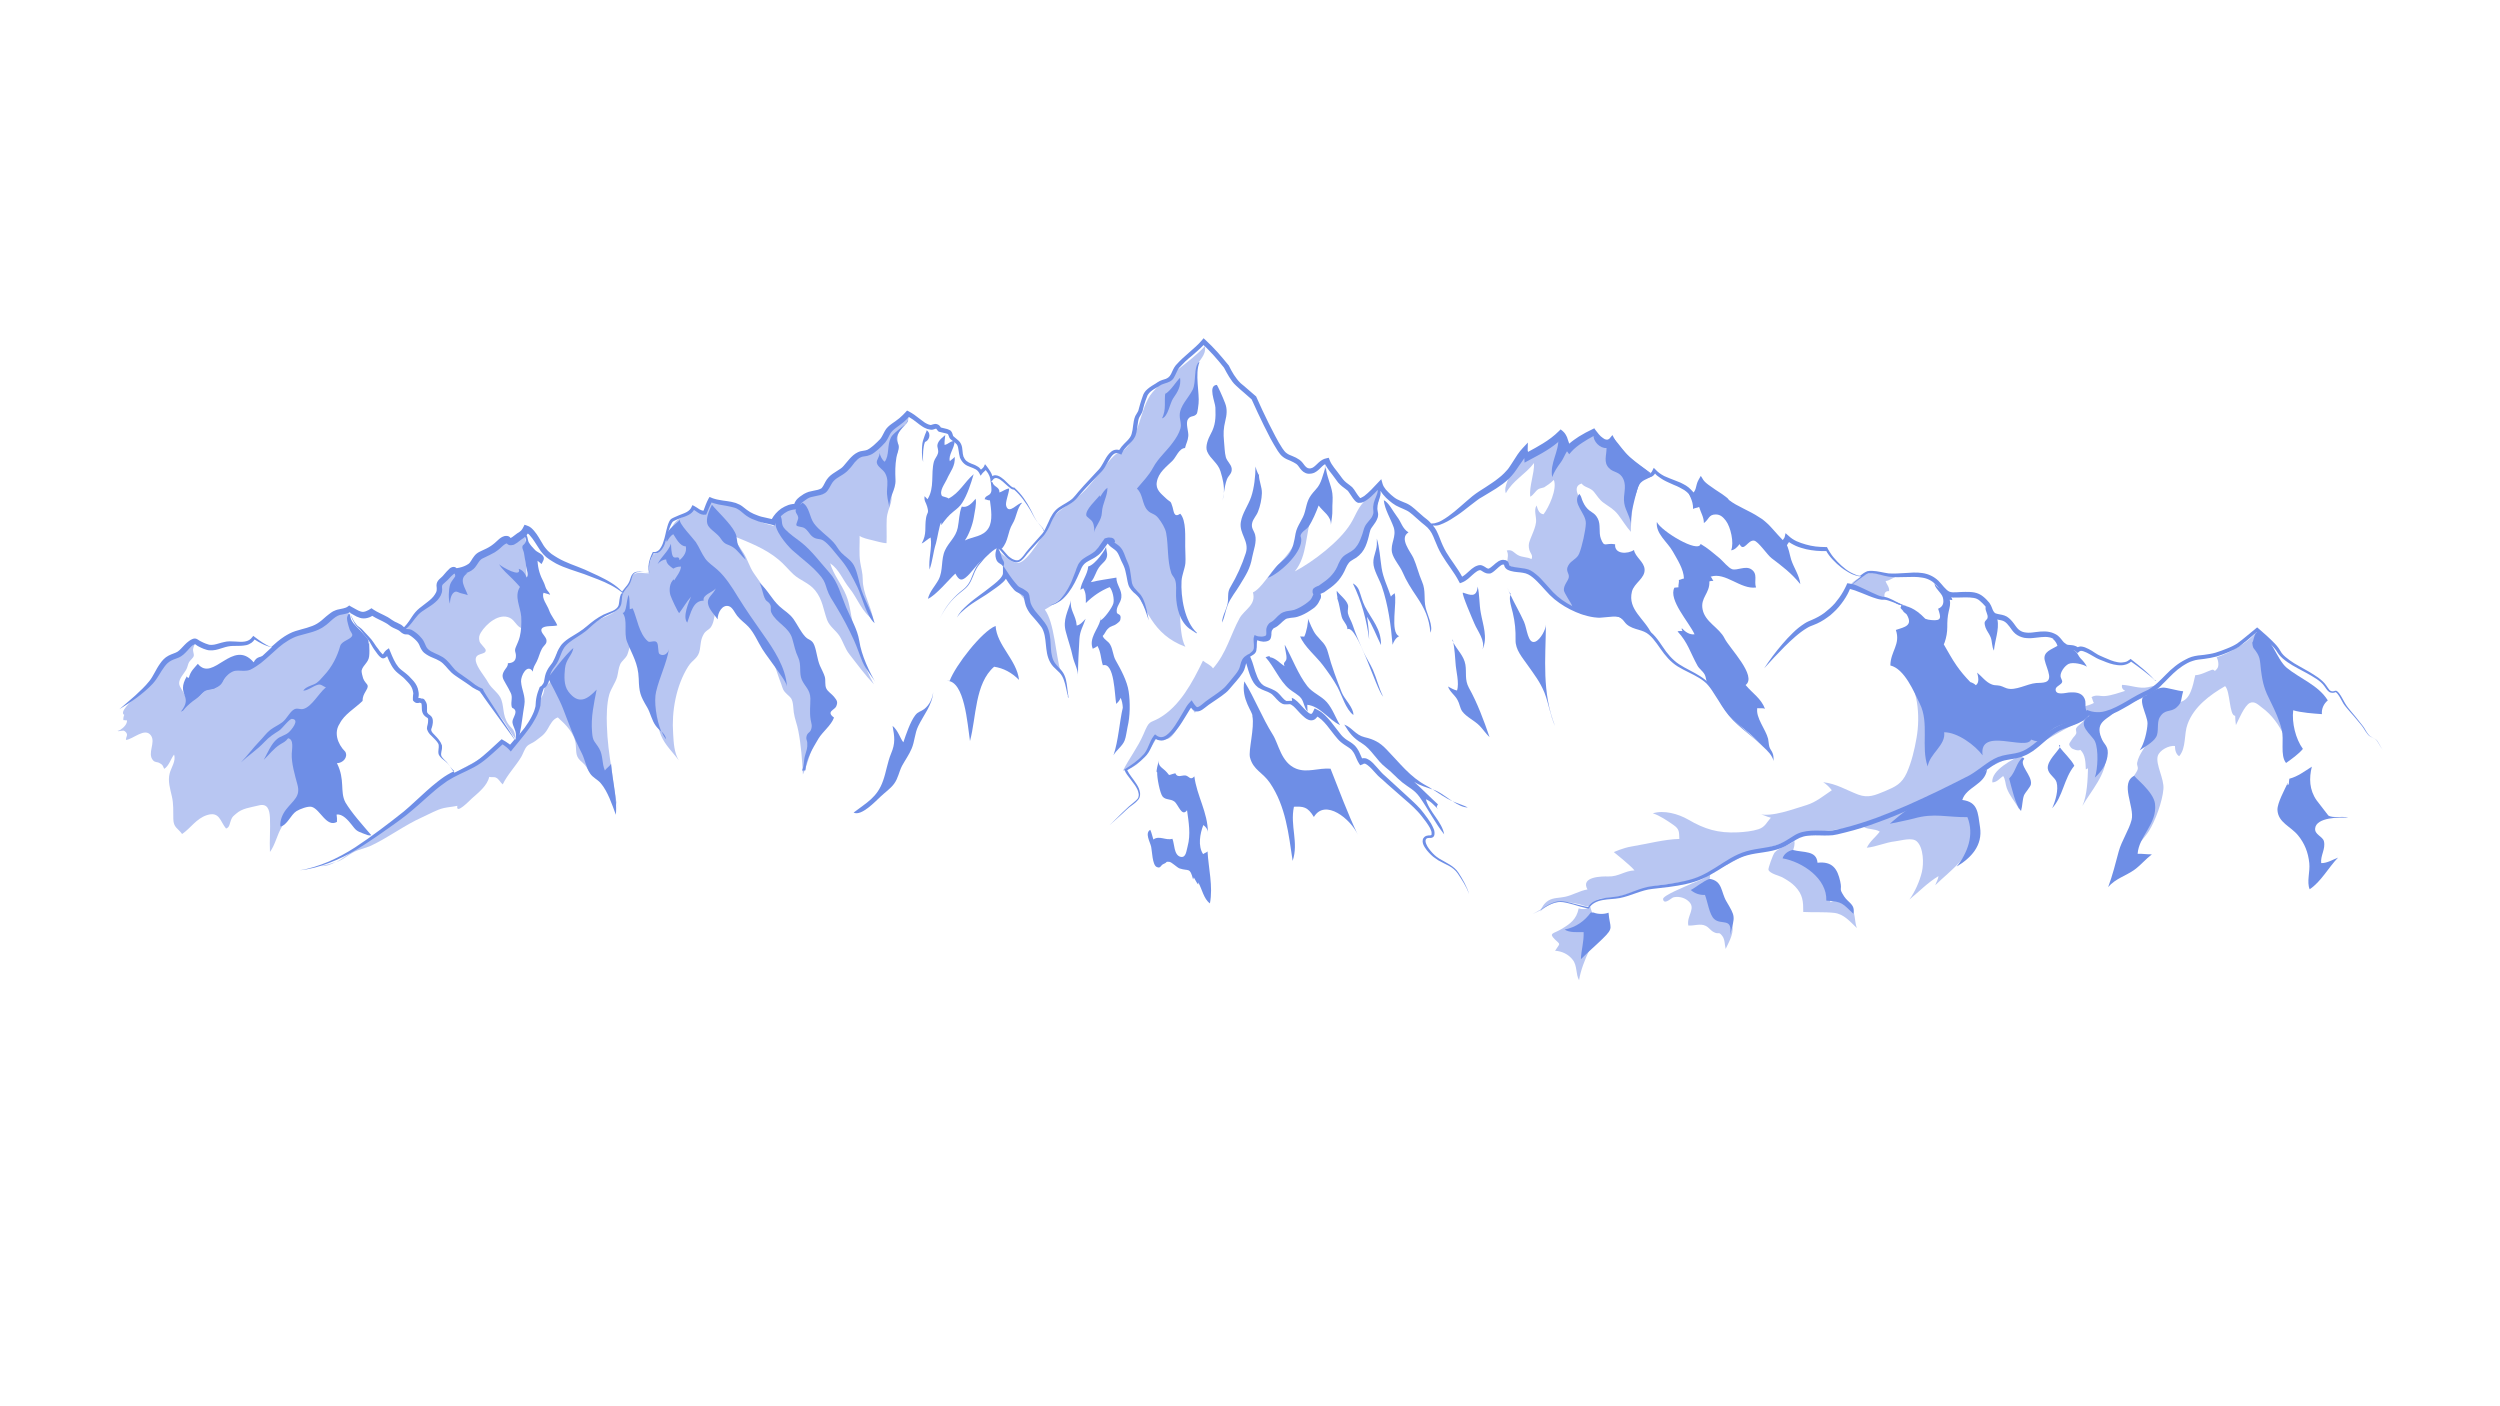 <?xml version="1.0" encoding="utf-8"?>
<!-- Generator: Adobe Illustrator 21.0.0, SVG Export Plug-In . SVG Version: 6.00 Build 0)  -->
<svg version="1.1" id="Capa_1" xmlns="http://www.w3.org/2000/svg" xmlns:xlink="http://www.w3.org/1999/xlink" x="0px" y="0px"
	 viewBox="0 0 1366 768" style="enable-background:new 0 0 1366 768;" xml:space="preserve">
<style type="text/css">
	.st0{fill:#B8C6F2;}
	.st1{fill:#6E8EE6;}
</style>
<g>
	<g>
		<path class="st0" d="M495.7,227.7c-2.2,1.8-4.8,2.9-7,4.6c-3.2,2.5-4.3,6.3-6.7,9.3c-1.8,2.3-4.3,5.3-7,6.4c-3,1.2-6,0.5-8.7,2.9
			c-1.9,1.7-2.5,4.1-4.2,6c-1.2,1.3-3,2.2-4.5,3.3c-3.1,2.3-5,5.2-7.7,7.8c-3.8,3.6-14.5,1.9-14.6,9.3c-5.5,0.3-10.8,5.2-12.7,10.1
			c-1.3-0.6-2.9-0.8-4.4-1.3c-3.5-1.1-6-3-9.1-4.7c-3.5-2-7.6-5.1-11.5-6.1c-1.8-0.5-8.9-1.8-10.5-0.5c-1,0.9-0.2,3.7-1.9,4.6
			c-1.6,0.8-1.9-0.4-3.4-0.7c-3.9-0.6-2.7,0.2-6.6,2.5c-3.2,1.9-5,2.2-7.1,5.2c-2.3,3.3-6.2,17.2-11.3,16.4
			c-1.2,3.2-3.1,6.1-2.3,10.5c-2.4,0.1-6.3-1.1-8.4,0.7c-1,0.8-1.4,3.5-2.7,5.8c-1.4,2.5-3.5,4.5-4.1,5.8c-1.4,2.9,0.3,5.4-2.2,7.7
			c-3.2,2.8-6.9,3.7-10.7,5.8c-4.4,2.4-8.3,5.1-12.4,8.4c-3.5,2.8-7.6,4.4-9.3,8.7c-0.9,2.2-1.2,4.7-2.2,6.9
			c-0.6,1.3-2.3,2.8-2.4,4.2c-0.1,1.3,0.9,2.5,1.5,3.7c-0.8,2.3-2.2,2.2-3.6,4.1c-0.9,1.2-0.6,2.3-1.1,3.8c-0.6,1.7-1.6,2.9-2,4.6
			c-0.4,1.7-0.3,3.6-1,5.3c-3.2,8.6-10.6,13.1-15.6,20.3c-1.6-1.3-2.8-3.2-4.4-4.2c-5.3,5.7-11.3,9.9-18.3,13.5
			c-16,8.3-27.8,22.8-42.8,32.6c-6.8,4.5-13.3,9.6-20,14.1c-2.5,1.6-5.7,4.2-9.1,6c0.3-0.1,0.7-0.3,1-0.4c3-1.2,5.2-3.3,8-4.8
			c3.1-1.8,6.7-2.3,10-3.8c9.7-4.6,18.3-11.2,28.1-15.6c3.8-1.7,7.8-4.1,11.8-5c2.3-0.5,5-0.7,7.3-1.2c-1,5.2,6.8-3,7.9-4
			c3.5-3.1,8.5-7,9.5-11.8c1.1,0.3,2.7-0.1,3.7,0.4c1.6,0.7,2.4,2.7,3.7,3.7c2.5-5.3,7.1-10,10.1-15c1-1.7,1.8-4.4,3.1-5.8
			c1.2-1.3,3.2-1.8,4.6-2.9c2.9-2.3,4.7-3.1,6.7-6.5c1.6-2.8,2.9-5.5,5.6-6.4c4.4,4,9.3,8.8,9.8,14.9c0.4,4.8-0.2,6.6,3.6,9.7
			c2,1.7,2.6,3.3,3.9,5.2c1.6-0.1,3.7,1.3,5.3,3.1c-1.8-2.6-2.3-6.7-3.4-9.7c-2.1-5.5-4.1-10.8-5.9-16.3c1.7,3.4,3.1,7,4.2,10.5
			c3.7,11.7,12.6,20.9,15.5,32.9c-2-7.1-2.5-14.6-3.6-21.9c-1.3-7.8-2.4-16.1-2.6-24c-0.2-5-0.1-12,1.3-16.9c1-3.4,3.3-6.2,4.3-9.6
			c0.6-2.3,0.7-4.8,1.7-7c0.9-1.8,2.7-3,3.6-4.6c1.2-2.2,1.1-5.9,3.7-6.9c3.6,4.1,4,8.5,5,13.6c0.6,3,2.3,5.8,3,9
			c1,4.3,2.4,8.6,3.4,13c1.2,5.1,1.6,10,3.6,14.9c2.3,5.4,6.2,8.8,9.7,13.6c-2.6-4.3-2.8-9.6-3.1-14.6c-0.9-12.2,1.6-26.2,8.2-36.7
			c2.5-4,5.6-4.3,6.4-9.3c0.5-3,0.4-5.5,2.1-8.4c1-1.8,2.6-2.3,3.6-3.4c3.5-4.4,1.3-12.1,6.4-16.1c4.1-3.2,5.6,0.3,8.1,3.4
			c3.3,4.1,6.7,7.5,9.4,12.1c2.4,3.9,6,6.7,7.9,10.9c1.2,2.7,1.9,5.9,2.9,8.7c1.4,4,2.6,8,4.1,11.8c0.4,1,0.5,1.8,1,2.8
			c1,2.1,3.4,3.5,4.3,4.8c1.3,2,1.2,5.4,1.5,7.7c0.5,3.6,1.9,6.8,2.5,10.2c1.5,7.6,2.1,16.2,2.5,23.8c3-6.6,4-13.4,7.5-19.7
			c6.1-11,4.1-19.7,1.7-31.9c-1.5-7.5-2.4-12.3-7.4-17.9c-5.3-6-8.3-13.7-13.6-19.9c-5.4-6.4-10.3-13.8-15.1-20.7
			c-2.3-3.4-3.3-7.4-5.5-10.9c-2-3.1-4.2-5.9-5.7-9.4c8.7,3.6,17.5,6.9,24.7,12.9c3.1,2.5,5.4,5.5,8.2,8.1c3.8,3.5,8.5,4.6,11.9,8.8
			c4.1,5.1,4.4,10.3,6.5,16.1c1.4,3.7,4.7,5.6,6.8,8.8c2.1,3.3,2.9,6.8,5.4,10c4.4,5.6,8.5,11.3,13.4,16.4
			c-5.6-9.7-8.2-20.7-11.1-31.4c-1.5-5.7-1.8-11.8-4.1-17.3c-2.4-5.9-6.9-11.2-8.7-17.4c5,3.4,6.8,9,10.6,13.7
			c4.2,5.1,7,13.6,12.9,16.9c-1.2-7.5-5.7-14-5.7-21.8c0-3.6-0.9-6.2-1.4-9.5c-0.7-4.4-0.2-9.7-0.3-14.3c1.3,1.1,4.9,1.9,6.6,2.3
			c2.2,0.5,6,1.7,8.1,1.7c0.2-4.4-0.1-8.8,0.1-13.2c0.2-3.5,1.4-5.8,2.3-8.9c0.6-2.1,0.2-4.3,0.5-6.5c0.4-2.6,1.3-4.4,1.2-7.1
			c-0.1-2.3-1.1-4.7-0.9-7c0.2-2.6,2.1-4.7,2.9-7.2c1.1-3.6-1.1-7.3,0.6-10.5c1.5-2.9,5.5-4.5,5.3-8.5
			C495.2,226.8,495.6,227.1,495.7,227.7z"/>
		<path class="st0" d="M619.9,321.9c6.4,9.8,9.4,24.7,27.8,31.5c-4.7-8.3-1.4-29.2-6-42.7c-4-11.9,1.1-24.4-10.6-31.9
			c0.8-0.4-4.9-6-4-6.2c-3.4-10.4,4.7-12.1,7.9-20.4c1.1-2.8,7.2-3.4,8.3-7c1.2-4.3,3.8-10.3,3.4-14.7c-0.6-6.2,5.1-10.4,6.4-18.1
			c0.7-4-0.2-8.2,0.8-11.9c1.1-4.2,5.2-5.8,4.5-11.4c-8.3,9.1-20.7,15.9-28.7,25.3c-7.4,8.7-6.2,24.7-17.2,32.9
			c-3.3-1.5-10.6,10.7-18.9,19.8c-5.8,6.3-16.3,12.4-17.9,15.3c-5,9.2-14,24.2-18.9,25.1c-3.2,0.6-7.3-2.9-11.8-6.9
			c-0.6,5.9,4.7,8.6,5.4,14.8c0.2,1.8,9.1,11.3,11.9,15.4c8.1,11.8,10.4,14.6,11.2,26.9c0.4,3.2,4.8,9.7,6.1,9.5
			c-2.8-9.2-3.4-27-8.7-34.1c4.5-2.6,8.3-5.2,11.8-9.4c3-3.6,5.8-13.9,9.7-17c8.6-6.8,13.6-11.3,13.6-11.3s6.7,1.7,8.3,10.4
			C615.2,310.3,615.6,315.2,619.9,321.9z"/>
		<path class="st0" d="M183.8,470.8c-2.6,1-5.9,2-8.5,2.4C178,473.5,180.9,472.4,183.8,470.8z"/>
		<path class="st0" d="M287.4,289.5c0.1-0.1,0.2-0.1,0.3-0.2C287.2,289,286.7,288.8,287.4,289.5z"/>
		<path class="st0" d="M287.8,345.1c0,1.1-0.1,2.2-0.1,3.3C287.7,347.7,287.8,346.2,287.8,345.1z"/>
		<path class="st0" d="M229.6,348.7c2.4,3.2,1.5,6.8,5.1,9.2c1.7,1.1,3.9,1.2,5.6,2.2c1,0.6,1.7,1.7,2.7,2.3c1.6,1,2.9,1.7,4.4,2.8
			c4.6,3.7,9.4,7.4,13.5,11.5c4.6,4.6,8.7,10.2,12.8,15.3c3.1,3.8,5.1,8.2,8.2,11.9c-0.6-2.4-0.5-4.3-2.4-6.2
			c-5.2-5.1-3.8-10.2-5.5-15.2c-1.3-3.9-5.3-5.9-7.3-9.6c-1.8-3.3-6-8-6.7-11.6c-0.9-5.1,5.5-3.1,5.4-6c0-1.1-3-3.4-3.4-4.9
			c-0.5-1.9-0.2-3.2,0.7-4.7c3-4.9,10-10.9,15.9-8.1c2.8,1.4,3.6,4.6,6.3,5.6c1.1,0.4,0.9-1.6,2.3,0.2c0.2,0.3,0.4,0.9,0.4,1.6
			c0.1-5.2,0.4-10.3,0.2-15.4c-0.4-7.4,0.3-14.4-0.5-21.9c-0.4-3.5-0.4-6.3,0.2-9.6c0.4-2.4-1.9-7.1,0.1-8.4
			c-0.1-0.1-0.2-0.2-0.3-0.3c-2.6,1.8-6.3,6-9.3,6.3c-0.9,0.1-1.9-0.9-3-0.8c-2,0.3-4,2.7-5.4,3.8c-2.2,1.6-5.3,2.3-7.2,4
			c-1.2,1-1.5,2.8-2.6,3.9c-1.9,2.2-6.4,5.4-9.2,5.9c-1,0.2-2.1-0.5-3.2-0.1c-1.3,0.5-2.8,2.5-3.8,3.4c-2.5,2.1-2.4,2.6-3,5.4
			c-1.2,5-6.6,9.5-10.8,12.4c-3.7,2.5-6,6.4-9.2,9.4C223.5,345.2,227.4,345.8,229.6,348.7z"/>
		<path class="st0" d="M174,408.6c-0.5-4.6,0.8-9.2,3.2-12.9c3-4.5,4.1-6.6,3.6-11.6c-0.3-3.4,1.2-6.3,2.8-9.3
			c2.7-5,4.5-10.4,7.1-15.5c1.9-3.6,4.9-7.7,3.8-12c-1.1-4.4-4.5-9.7-4.1-14.4c-2.1,0.3-1.9,0.1-1.6-0.1c-3.3,1.3-6.6,2.9-9.5,5.1
			c-4.6,3.4-8.7,5.4-14.1,7.4c-4.9,1.9-9.7,3.3-13.8,6.8c-3.4,3-6.3,6.6-9.8,9.5c-4.1,3.4-4.8,3.6-9.3,3c-5.3-0.7-9.3,0.6-13.4,3.9
			c-4.6,3.6-8.8,6.7-12.8,11c-1.3,1.3-2.7,3-4.2,4.6c0.1-1.1,0-2.2-0.6-3.7c-0.9-2.2-3.2-5-3.4-6.7c-0.3-2.9,2.8-5.7,4-8.1
			c0.6-1.2,0.8-2.7,1.4-3.8c0.7-1.2,2.3-2.2,2.6-3.5c0.2-0.8-0.6-2.5-0.4-3.6c0.2-1.4,1-2.7,1.3-4c-1.6,3.8-10.2,7.3-13.5,9.4
			c-3.8,2.3-6,7-8.6,10.7c-3,4.2-6.3,7.5-11,10.7c-1.6,1.1-8.8,7.8-5.8,9.1c-0.4,0.9-0.6,1.9-0.5,2.9c0.6-0.1,1.4,0.2,2,0.1
			c0.1,2.2-1.9,4-3.8,5.3c-0.5,0.1-1,0.3-1.5,0.4c0.3,0,0.6,0,0.9,0c-0.2,0.1-0.4,0.2-0.6,0.3c1.1-0.2,2.1-0.3,3.1-0.4
			c0.4,0.1,0.9,0.4,1.3,0.9c1.3,1.6,0.1,2.1,0,4.2c3.9-0.3,10.4-7.1,13.7-2.4c2.7,3.9-2.2,9.7,1.1,13.5c1.1,1.3,2.3,0.8,3.5,1.5
			c1.8,1,1.7,1.1,2.6,3.2c2.6-1.5,3.6-5.5,5.4-7.8c1.2,3.5-1.6,7.1-2.4,10.3c-1.1,4.2,0.3,8.5,1.2,12.5c1,4.2,0.7,8.1,0.8,12.4
			c0.1,4.7,2.4,4.9,4.8,8.2c4.7-3.2,7.7-8.4,13.5-10.3c7-2.3,7.3,3.5,10.5,7.3c2-0.5,2-2.9,2.7-4.6c0.8-2.1,1.4-2.2,2.7-3.4
			c3.3-3.1,8.1-3.5,12.4-4.6c4.8-1.3,6,2.2,6.2,6.7c0.3,6.2-0.3,12.5,0,18.7c2.9-3.9,3.9-9.5,6.5-13.7c1.5-2.5,2.5-4.9,3.9-7.5
			c2.6-5,7.9-10,13.2-12c0.5-4.9,6.4-8.1,6.6-13.7C178.1,414.5,174.4,412.5,174,408.6z"/>
		<path class="st0" d="M724.1,253.5c-0.4,2.6-0.5,4.6-0.6,6.5C724.1,258,724.3,255.9,724.1,253.5z"/>
		<path class="st0" d="M745,274.4c-3.4,3.8-4.4,7.5-7,11.7c-5.9,9.7-20.6,20.9-30.5,26.1c7.1-8.8,5.5-20.4,9.7-31.7
			c1.7-4.5,4-8.6,5.2-12.9c0.9-3.1,1.1-5.3,1.2-7.7c-1.3,4.9-4.2,8.9-5.4,12.2c-2.7,7.4-5.3,13.8-8.7,20.9
			c-3.1,6.5-6.2,10.7-11.6,16.1c-4.2,4.1-8.6,12.4-13.3,14.6c1.9,6.9-4.6,9.3-7.3,14.1c-4.8,8.7-7.2,19.2-14.5,27.4
			c-1.4-2-3.9-2.8-5.5-4.2c-5.8,12-12.7,24.9-23.8,31.3c-5.6,3.2-5.3,0.8-8.7,8.9c-3.1,7.2-7.8,13.1-11.2,19.9
			c5.2-1.1,8.5-3.7,11.8-7.7c2.5-2.9,6.6-10.2,6.6-10.2s4.3,2.1,7.4-0.2c3.6-2.7,8.3-13.6,10.7-17.4c0.5,1.3,2.1,2.5,2.7,3.8
			c5.6-4.8,12-7.1,17.3-12.7c7.1-7.6,6.5-8.2,11.2-16.3c0.8-1.4,2.9-2.5,4.7-5.2c0.8-1.2,0.5-6.4,0.5-6.4s5.3,1.9,5.9,0
			c1.6-5.4,4.7-6.9,6.6-8.8c5.5-5.7,24.3-6.1,20.7-16.6c4.9-1.5,8.9-8.4,12.1-12.4c3.7-4.7,7.4-6.9,11.2-10.6c4.1-4,3.9-10,9.1-18.6
			c0.2-0.4-1-3,0.3-5.9c2.2-4.7,1.9-8.8,1.3-10.8C752.2,268,747.9,271.2,745,274.4z"/>
		<path class="st0" d="M860.5,332.6c0.1-7.6-0.3-14.1,2.7-21.5c2.4-6,7.6-10.9,7.4-17.7c-0.2-6.8-3.8-12.6-6.3-18.6
			c-1.2-2.9-5.6-8.9-0.1-10.6c1.5,2.2,4.7,2.1,6.7,4.5c1.8,2.2,3,4.4,5.4,6.1c3.2,2.3,5.4,3.3,7.9,6.5c2.3,3,4.4,6.5,6.9,9.3
			c-0.1-6,1.3-12.2,0.8-17.9c-0.4-3.9-1.2-9.1-3-12.7c-1.7-3.2-4.9-4.9-6.6-8.1c-2.1-4-0.4-6.7-4.9-9c-3.2-1.6-6.7-1.5-6-6.4
			c-4.6,1.7-9.1,4.6-12.6,6.6c-6.5,3.8-3.5-2.8-5.4-6.9c-5,5.3-13.5,10.7-19.7,14.4c0-1.7,0-3.4,0-5.1c-3.1,3.6-5.1,6.4-7,10.7
			c-1.4,3.4-5.4,9.9-3.9,13.3c3.9-7.1,10.5-10.1,15.4-16.5c0.2,6-2.7,12.5-2.1,18.4c1.9-0.9,2.8-3.2,4.6-4.2c0.7-0.4,2.6-0.7,3-0.9
			c1.3-0.8,3.6-2.3,5.3-4.1c2,4.9-2.7,15-5.6,18.8c-2.4-0.2-3.2-2.6-3.8-4.8c-1.7,2.5,0,6.2-0.3,9.1c-0.3,2.4-1.2,4.6-2.2,7
			c-1.2,3.1-2.3,4.8-1.5,8c0.5,2.1,2.2,3,1.2,5.2c-2.4-1.3-5.1-0.8-7.6-2.3c-2.2-1.3-2.9-3.1-5.9-2.4c2.1,4.3-2.3,7.2,3.2,9.1
			c4.5,1.6,6.4-0.2,10.8,2.8C844.7,318,851.1,330.7,860.5,332.6z"/>
		<path class="st0" d="M1029.8,326.6c-0.5-2,0.1-3.8,2.4-3.6c0.3-2.2-1.4-3.7-1.9-5.5c2.7-0.3,4.6-2.7,7.5-2.5
			c-2.4-0.5-5.1-0.7-7.5-0.8c-2.5-0.1-5.4-1.2-7.4-1.2c-2.8-0.1-10.8,4.3-12.3,7.2C1015.9,321.9,1024.7,328.6,1029.8,326.6z"/>
		<path class="st0" d="M1181.7,373.3c-2.7,1-5.2,1.6-8,2.2c-4.9,1-9.2-1.1-14.2-1.3c-0.4,1.4,0.3,2.6,1.7,3.3
			c-3.2,1-7.5,2.5-10.8,2.8c-2.9,0.3-4.9-1-7.6,0.6c0.5,0.7,0.7,2.4,1.3,3.2c-6.4,3.3-14.6,3-21.5,3.9c-14.4,2-33.8,8-47.3,0.1
			c-5.4-3.2-9.4-7.9-15.1-10.9c-4.7-2.4-8.2-4.9-12-8.4c-2.1-1.9-4.8-4.6-9.1-2.9c9.1,8.9,10.2,25.4,8.1,37.3
			c-1.1,6.4-2.7,13.1-5.3,19c-2.8,6.1-6.1,7.6-12,10.1c-5.4,2.2-9,3.9-14.5,1.9c-6.6-2.5-12-6-19.2-6.8c1.8,1.1,3.5,2.8,4.7,4.4
			c-4.5,3-8.6,6.5-13.8,8.1c-7.2,2.1-18.9,6.8-26.2,4.8c2.3,0.3,4.4,1.6,6.7,2.1c-2.3,2.5-3.1,5.1-6.8,6.3
			c-3.4,1.1-7.6,1.5-11.2,1.7c-10.9,0.5-18.1-1.7-27.2-7c-5.4-3.1-13.2-5.3-19.3-3.4c3.8,1.2,8,4.1,11.2,6.3
			c3.5,2.4,3.1,3.9,3.3,7.7c-8.3,0.2-16.9,2.6-26,4.1c-4.9,0.8-9.8,3.1-9.8,3.1s9.3,7.4,11.3,10c-5.1,0.1-8.8,3.5-14.3,3.3
			c-3.4-0.1-15.4,0-11.4,7.1c-4.3,0.7-8,3.1-12.2,4c-3,0.7-6.5,0.4-9.2,2.1c-2.2,1.4-3.5,3.5-4.5,5.9c7.2-6.3,12.5-5.9,21.5-3.9
			c1.1,0.2,3.3,1.2,4.3,1.1c3.2-0.3,1.5-0.9,4-2.7c3.4-2.3,5.9-1.6,9.8-2.1c6.8-0.8,13.1-3.8,19.7-5.5c8-2.1,16.5-1.8,24.4-4.4
			c2.9-1,5.8-2.1,8.6-3.3c-1.9,3.4-7.6,4.5-10.6,6.1c-1.8,0.9-14.8,6-14.5,8c0.5,3.4,4.7-0.7,5.4-0.9c2.5-0.8,5.9-0.1,8,1.6
			c5.3,4.1-0.7,8.1,0.4,13.7c3,0.3,6.6-1.3,9.5,0.2c2,1,2.5,2.5,4.6,3.5c2.6,1.3,2.4-0.6,4.3,1.8c1.7,2,1.4,5,2,7.3
			c2.3-4.8,5-9.3,3.3-14.4c-1.3-3.7-3.6-4-6.2-6.7c-2.5-2.6-2.2-6.3-4.3-8.7c-2-2.3-5.9-2.1-8.3-3.4c3-2.3,8.3-3.5,6.7-8.2
			c5.4-2.4,10.6-5.1,15.7-7.9c9-4.9,19.6-5.9,28.9-10.7c9.6-4.9,20.8-4,31.4-6.2c9.4-2,17.8-6.7,27-9.4
			c12.8-3.9,24.7-10.4,36.5-16.6c9.8-5.1,18.6-10.1,29-14.3c9.9-4,19.2-10.2,28.7-15.2c2.4-1.2,4.8-2.3,7.3-3.2
			c-1.1,1.9-3.3,2.6-4.2,4.4c-0.4,0.7,0.4,2.1,0,2.9c-0.5,1.2-1.6,1.9-2.2,3c-1.5,2.5-2.3,2.5-0.6,4.6c0.8,1,4.1,2,5.1,1.2
			c2.9,2.8,2.8,7,3,10.7c0.5-0.3,0.6-0.2,1.2-0.6c-0.2,5.9-0.4,14.7-3.1,20.6c4.7-8.2,13.3-17.5,12.8-27.1
			c-0.2-3.5-1.4-7.8-2.8-10.9c-1.1-2.4-6.7-6.9-6.9-9.6c6.1-2.2,12.4-4,18.4-6.8C1165.9,382.7,1177.5,380.4,1181.7,373.3z"/>
		<path class="st0" d="M1245.4,391c-1.4-4.4-4.1-8-4.9-12.3c-0.7-3.8-1.4-7.6-2.4-11.3c-1.8-6.7-7.9-15.8-4.9-22.7
			c-3.4,5.6-15.4,12.4-22,14.4c0.8,1.5,1.5,4.8,0.2,6.3c-2,2.5-1,0-2.9,0.6c-2.1,0.7-6.4,3-9,2.9c-1.3,5.6-2.6,13.7-8.5,14.7
			c-0.8,0.1-1.7-0.6-2.8-0.4c-1.8,0.3-3.6,1.9-5.4,2.5c-3.4,1.3-5.9,1.6-9-0.1c-0.8,5.9,2.7,11.1,0.8,17.2c-1.6,5-5.9,8.7-6.9,14.1
			c-0.2,1,0.6,2.2,0.4,3.1c-0.3,1.8-1.9,3.1-2.4,4.7c-0.7,2.2-0.8,4.8,0,6.9c0.6,1.6,1.8,2.7,2.4,4.5c0.5,1.5,1.5,4.3,1.6,5.8
			c0.9,8.3-4.9,17.6-5.7,25.8c2.8-5.2,7.2-9,10.1-13.5c3.5-5.5,7.5-16.4,8-23.1c0.5-5.5-4.4-13.5-3.1-18c1-3.3,6.2-5.9,9.4-5.5
			c0,2.1,0.5,4.5,2.3,5.6c4-4.7,2.5-12,4.6-17.6c3.5-9.5,12.2-15.9,20.5-20.7c2.9,2.8,2.2,16.3,5.5,16.2c0,1.7,0.2,3.4,0.4,5.1
			c1.5-2.9,4.6-10.6,7.6-12.1c2.7-1.3,4.9,1.3,6.6,2.5c5.5,4,9.4,9.5,12.4,15.9C1247.3,398.8,1246.6,395,1245.4,391z"/>
		<path class="st0" d="M1137.2,440.6c-0.3,0.6-0.7,1.2-0.9,1.7C1136.6,441.8,1136.9,441.2,1137.2,440.6z"/>
		<path class="st0" d="M1105,412.3c-5,2.5-17.1,8.4-16.4,15.2c2.4,0,4-2.1,5.9-3.5c1.3,1.7,1.2,4.5,2,6.6c1.5,4.2,4.5,7.4,6.6,11.3
			c1.6-4.5-2.6-10-1.2-15.1C1103.2,421.4,1105,418.3,1105,412.3z"/>
		<path class="st0" d="M1069.5,441.6c-4.2-0.7-8.4,0.7-12.6-0.2c-2.4-0.5-4.3-1-7.4-0.3c-4.7,1-10.2,1.7-13.3,2.9
			c-6,2.9-12.1,5-18,7.7c1.8,1.6,6.4,1,8.9,2.7c-2.4,3.2-5.2,5-7.1,8.8c5.2-0.5,10.2-2.9,15.5-3.5c3.4-0.4,9.2-2.3,11.8,0
			c3.8,3.4,3.9,12.3,2.8,16.8c-1.2,5-3.8,10.9-6.8,15c5.4-4.4,9.9-9.2,15.9-12.8c-0.2,1.8-1.2,3.3-1.8,5c8.4-8.3,21-16.3,20.4-29.7
			C1077.4,448.1,1076,442.6,1069.5,441.6z"/>
		<path class="st0" d="M1000.1,493c-0.4-2.3,1.3-4.6,1.2-6.4c-0.1-1.5-1.5-3.4-2.7-4.9c-2.1-2.5-4.8-5.1-7.4-7
			c-3-2.2-6.7-3.4-9.5-5.8c-4.2-3.8-0.4-4.9-1.3-9.5c-2.7,2.5-8.6,3.7-10.8,6.5c-0.9,1.2-3.6,8.6-3.3,9.4c0.8,2.1,6,3.2,7.8,4.2
			c2.3,1.3,4.9,2.9,6.7,4.8c4.4,4.6,4.5,8.4,4.5,14c5.5,0.3,11.4-0.1,16.9,0.5c5.3,0.6,8.7,4.8,12.4,8.3c-1.4-3.5-0.7-9-3.4-11.7
			C1009,493.2,1002.7,491.1,1000.1,493z"/>
		<path class="st0" d="M868.9,495.1c-1.6,1.8-4.1,1.9-6.3,1.2c-1.2,6.1-4.6,8.5-9.9,11.6c-3.9,2.3-6.6,1.9-3.2,5.3
			c3.4,3.3,3,1.8,0.2,6.3c3.7,0.2,7.3,1.9,9.6,4.9c2.6,3.2,1.6,7.9,3.5,11.2c0.8-5.3,3.2-11.3,5.5-16.2c1.5-3.2,2.5-5.8,2.1-9.5
			c-0.3-2.8-1.2-5.5,0.1-8.4C870.7,499.5,869.2,497.5,868.9,495.1z"/>
	</g>
	<g>
		<g>
			<path class="st1" d="M668.7,269.4c-0.2,1.5-0.5,2.9-0.7,4.2C668.3,272.2,668.6,270.8,668.7,269.4z"/>
			<path class="st1" d="M668.7,269.4c0.4-2.6,0.9-5.4,1.7-7.5c0.9-2.3,2.9-3.1,2.6-5.9c-0.3-2.4-2.5-3.8-3.2-6.2
				c-0.7-2.6-0.7-6.1-1-8.7c-0.4-4.3-0.3-7,0.7-11.1c0.8-3.2,1.2-6.4-0.1-9.7c-1.3-3.5-4.1-9.5-4.5-10c-5.1,0.3-0.9,9.5-0.8,12.4
				c0.2,5.8,0.1,9.6-2.6,14.5c-1.3,2.4-3.1,6.7-1.9,9.5c1.7,4.1,5.9,6.2,7.3,10.9C668.2,261.9,669,265.5,668.7,269.4z"/>
			<path class="st1" d="M688,259.1c0,0.1,0,0.3,0,0.4C688.1,259.6,688.1,259.4,688,259.1z"/>
			<path class="st1" d="M685.8,292.2c-0.7-2.5-2.3-3.6-1.6-6.5c0.5-2.2,2.4-4,3.2-6.2c1.2-3,2-6.8,2.1-10c0.1-3.4-1.6-6.6-1.6-10
				c-0.3-0.1-1.4-2.5-1.9-4.6c0,5.3-0.7,11.7-2.4,16.7c-1.6,4.6-4.8,8.8-5.6,13.6c-1.1,6.4,4.8,10.4,2.7,17c-2,6.3-5,12.9-8.3,18.4
				c-1.6,2.6-1.3,4.5-1.4,7.3c-0.2,4.4-3.2,8.2-3.3,12.3c1.4-2.7,1.9-6.5,3.1-9.5c1.5-4,4.5-7.4,6.6-11c3.4-5.6,5.7-8.9,6.8-15.3
				C684.9,300.7,686.8,296.2,685.8,292.2z"/>
			<path class="st1" d="M711,295.6c0.2-2.7-1.2-2.3,0.4-4.5c1-1.3,2.7-2,3.7-3.5c2.1-3.1,4.1-7.9,5.4-11.4c2.4,3.4,6.9,5.7,6.7,10.6
				c0.4-3.2,0.9-5.4,0.8-8.3c-0.1-2.7,0.4-6,0-8.9c-0.6-4.6-3.4-10-3.5-14.2c-2.1,4.1-2,8.3-5.6,12.1c-4.3,4.7-4.4,6.2-5.9,12.1
				c-1.1,4.4-4.2,7.3-5.1,11.9c-0.7,4-1.3,8.2-3.9,11.6c-2.1,2.8-5,4.4-7,7c-1.5,1.8-2.9,3.8-4.3,5.7
				C699.1,313.4,710.5,302.9,711,295.6z"/>
			<path class="st1" d="M641,217.7c2.5-3.6,4.4-6.6,3.8-11.3c-2.7,2.7-4.7,6.6-8,8.8v-0.8c-0.9,4.4,0.7,9.3-1.9,14.2
				C638.2,227.8,639.2,220.3,641,217.7z"/>
			<path class="st1" d="M597,285.3c0.9,1.7,1.2,4.6,0.5,6.4c1.2-4.9,4.4-7,4.6-11.8c0.2-4.7,3.1-8.9,3-13.4
				c-3.2,2.4-4.2,6.7-4.2,4.1c-1.6,2.3-8.2,8-7.3,11.2C593.9,282.6,596.4,284,597,285.3z"/>
			<path class="st1" d="M760.6,301.9c0.8,3.6,4.3,7.3,5.8,10.8c2,4.7,4.7,8.9,7.6,13.2c4.5,6.7,6.8,11.6,7.6,19.8
				c1.6-3.6-1.7-9.8-2.6-13.6c-1.2-5,0.2-9.3-2-14.3c-1.9-4.3-2.9-8.9-4.7-12.9c-1.5-3.3-8-10.8-2.7-14c-3.5-2.2-3.8-5.5-6.4-8.8
				c-1.9-2.4-4.4-7.6-7.1-8.8c0.5,5.1,3.8,10.2,5.4,14.8C763.2,293.3,759.6,296.9,760.6,301.9z"/>
			<path class="st1" d="M755,320.3c3.5,10.2,5,21.3,5.9,32c0.6-1.7,1.7-3.8,3.6-4.7c-5.2-1.9-0.9-19.1-2.5-23.5
				c-0.5,0.6-1.5,1-2,1.9c-1.8-5.5-4.2-10-5.1-15.7c-0.8-5.3-1.1-11.1-2.6-16c0,0.5,0,1,0,1.9c0.3,4.1-2,7.3-1.9,11.2
				C750.4,311.3,753.6,316.4,755,320.3z"/>
			<path class="st1" d="M746.9,337c3.2,4.9,5.2,10.5,7.7,15.5c0.1-9-5-13.7-8.8-21.1c-1.5-3-2.1-5.9-3.2-8.8c-1-2.5-3-3.7-3.4-3.8
				c4.7,9.6,7.6,20.1,8.9,30.7C748,345.3,747.6,341,746.9,337z"/>
			<path class="st1" d="M730.7,326.9c1.2,3.3,1.5,6.8,2.4,10.1c0.6,2.4,3.3,4.5,3.1,6.8c5.4-2.8,15.7,33.1,19.6,36.9
				c-2.4-4.7-3.5-9.8-5.6-14.6c-1.5-3.4-3.6-6.5-5.1-9.8c-2.2-5-4.3-9.6-6-14.8c-0.7-2.2-2.1-4.2-2.6-6.4c-0.3-1.6,0.4-3.3,0-4.6
				c-0.9-2.9-4.4-5.3-6.1-7.7C730.2,324.6,731,326.3,730.7,326.9z"/>
			<path class="st1" d="M710.4,347.7c2.1,5.5,9,11.1,12.6,16c2.7,3.6,5.7,7.8,7.8,11.7c2.5,4.6,4.5,12.1,8.7,15.3
				c0.2-4-4.9-8.6-6.4-12.4c-2.6-6.6-5.6-14.5-7.4-21.5c-1.3-5.1-3.4-6-6.5-9.8c-2-2.4-3.7-7.1-4.6-9.1c0.5,1.2-0.8,8-2,10
				C711.8,347.7,711,347.9,710.4,347.7z"/>
			<path class="st1" d="M704.5,376.5c1.9,1.6,4.9,3,6.5,5.1c1.6,2.2,1.6,5.3,3.5,7.2c-0.2-1.1-0.1-2.5-0.2-3.7
				c7.1,0.8,11.7,8.2,17.9,11.1c-2.5-4.1-4-8.8-7.2-12.5c-3.2-3.6-7.7-5-10.7-8.8c-5-6.4-8.3-15.4-12.3-22.6c0,2.7,1.2,5.4,0.9,7.8
				c-0.3,1.7-2.1,1.7-1,3.9c-2.6-1.6-4.9-4.5-8-4.9c-0.2-0.6,0.1-0.9-2.4,0C696.3,364.4,699.1,372,704.5,376.5z"/>
			<path class="st1" d="M800.7,363.2c-0.8-4.9-4.5-8-6.6-12.1c0.6,2.9,1.1,9,1.2,11.1c0.2,4.3,2.2,11,0.8,15.1
				c-1.6-0.3-3.4-1.4-4.9-2.2c0.9,2.9,3.8,4.7,5.2,7.4c1.1,1.9,1.3,4.3,2.5,6.1c2.3,3.2,6.8,5.1,9.6,8c1.9,2,3.4,4.3,5.4,6.2
				c-3.1-9.1-6.7-18.8-11.3-27C800.2,371.4,801.4,367.6,800.7,363.2z"/>
			<path class="st1" d="M793.5,349.6c0.2,0.5,0.4,1,0.7,1.5C793.9,349.9,793.7,349.2,793.5,349.6z"/>
			<path class="st1" d="M779.4,429.3c-9-4.8-14.5-12.3-21.7-19.7c-3.7-3.9-6.9-5.6-12.1-6.8c-5-1.2-6.8-5.3-11.1-6.9
				c2.8,4.6,4.8,7.3,9.6,10.2c5.2,3.2,8,9.3,13,13.2c3.3,2.5,5.9,5.6,9.1,8.2c3.6,2.9,6.6,4,9.4,7.9c4.7,6.6,8.4,14.1,13.5,20.5
				c-1.2-7-8.3-12.4-10-19.2c2.7,1.1,4.7,3.5,6.8,5.6c-1.2-1.4-1-1.4-0.2-2.8c-4.4-4-8.6-8.3-13-12.3c3.1,2.1,6.6,2.9,10.1,4.2
				C781.7,430.6,780.6,429.9,779.4,429.3z"/>
			<path class="st1" d="M795.4,438.5c-0.6-0.2-1.2-0.5-1.7-0.7c2.8,1.9,5.7,3.4,8.3,3.4C800.1,440.2,797.6,439.4,795.4,438.5z"/>
			<path class="st1" d="M785.4,432.4c-0.9-0.4-1.7-0.8-2.6-1.1c3.6,2.3,6.9,4.7,10.8,6.5C790.7,435.9,787.8,433.6,785.4,432.4z"/>
			<path class="st1" d="M810,354.9c3.1-6.4,0.2-13.7-0.9-20.1c-0.9-4.7-0.6-9.8-1.7-14.3c-0.6,6.2-3.9,4.7-8.1,3.3
				c-0.7,0.8,5.2,14.3,6.3,16.9C807.4,345,811.7,350,810,354.9z"/>
			<path class="st1" d="M844.7,341.2c0,2.7-3,8.3-5.8,9.4c-4.1,1.6-4.5-7.1-6.2-10.9c-2.2-4.9-5.1-9.8-7.4-14.7
				c-1,2.6,0.7,7.2,1.3,9.9c1.2,5.1,1.6,9.5,1.5,14.8c-0.1,5.4,3.6,9.4,6.8,14c3.5,5,6.6,8.9,9,14.8c2.3,5.9,3.2,12.6,5.8,18.3
				C842.4,378.1,844.5,360.3,844.7,341.2z"/>
			<path class="st1" d="M823.9,321.8c0.4,1.1,0.9,2.2,1.4,3.2c0.1-0.2,0.1-0.3,0.2-0.5C823.9,323,823.9,321,823.9,321.8z"/>
			<path class="st1" d="M588.3,341.8c-0.3-5.5-4-8.5-3.1-13.8c-1.6,6.2-4.7,10.6-2.8,17.3c1.2,4.6,2.8,8.9,3.8,13.7
				c0.8,3.5,3.1,7.3,2.8,10.8c0-7,0.4-13.8,0.8-20.7c0.3-4.5,2-6.9,3.4-11C591.8,339.5,590.3,341.5,588.3,341.8z"/>
			<path class="st1" d="M496.2,229.5c-0.3,0.7-0.9,1.5-1.6,2.4C495.6,231,496.3,230.1,496.2,229.5z"/>
			<path class="st1" d="M479.1,252.9c0.4,2.2,3.3,3.5,4.5,5.6c1.7,2.9,1.3,5.9,1.1,8.8c-0.3,3.8,0.6,6.4,1.3,10.2
				c-0.5-5.8,3.6-9.7,3.3-15.4c-0.2-4.2-0.2-7.9,0.5-12.1c0.3-1.9,1.4-4.2,1.3-6c-0.1-1.9-1.5-2.7-1-5.2c0.4-2.3,2.7-4.8,4.4-6.9
				c-2.4,2.2-6.7,5-7.7,7.2c-2.2,4.2-0.7,9.6-3.4,13.2c-1.4-1-2.4-3-2.8-4.9C480.7,249.7,478.8,251.2,479.1,252.9z"/>
			<path class="st1" d="M480.4,246.3c0,0.4,0.1,0.7,0.2,1.1C480.6,247,480.5,246.7,480.4,246.3z"/>
			<path class="st1" d="M506.2,235c0.1,0.1,0.1,0.1,0.2,0.2C506.5,235,506.4,234.9,506.2,235z"/>
			<path class="st1" d="M505.4,241.5c2-0.6,3.8-4.2,1-6.4c-0.1,0.4-0.6,1.5-1,2.5c-0.5,1.7-1.1,2.8-1.4,4.6c-0.4,3-0.4,7.4,0.4,10.2
				C504.2,249.5,504.3,244.2,505.4,241.5z"/>
			<path class="st1" d="M507.9,311.2c1.7-4.6,2-9.7,3.5-14.3c0.7-2.3,1.9-10.4,2.9-11.5c0,0.5,0,1,0,1.5c2.4-3.2,3.8-5.1,6.8-7.5
				c1.8-1.4,3.5-2.8,4.6-4.6c2.8-4.3,4.9-10.8,6.3-15.7c-5.1,4.4-7.7,10.2-13.7,13.3c-0.7-0.7-3.4-1.1-3.6-1.4
				c-1.7-2.6,1.5-6.6,2.6-9c1.8-4.2,4.9-7.4,4.3-12.4c-0.6,1-1.9,1.6-2.6,2.4c-1-3.3,2.7-7.4,2.6-11c-2.3-0.2-3.4,1.8-5.5,2.1
				c-0.1-1.8,0.2-3.6,0.4-5.4c-0.5,0.6-3.9,2.7-4.3,5.4c-0.2,1.5,0.8,2.7,0.3,4.6c-0.4,1.6-1.7,2.8-2.2,4.5
				c-1.8,6.9,0.5,14.2-3.5,20.6c-0.4-0.5-1.6-1.6-1.6-1.7c-0.4,2.7,0.8,3.4,1.4,5.7c1.1,4,0,2.8-0.6,6.2c-0.9,5.6,0.6,8.5-2.4,14
				c1.6-0.7,3.2-2.5,4.9-3.3C509.4,299.4,507.2,305.4,507.9,311.2z"/>
			<path class="st1" d="M516.6,237.6c0,0,0,0.1,0,0.1C516.7,237.7,516.7,237.7,516.6,237.6z"/>
			<path class="st1" d="M435.2,287.1c0.4,0.7,3.3,0.8,4.1,1.3c2.1,1.2,2.8,3.3,4.5,4.7c2.2,1.9,4.1,1,6,2.2c2.9,1.7,7,7.4,9.6,10.4
				c3.7,4.3,6.6,10,9.1,15.1c2.6,5.4,4.9,15.9,9.4,19.7c-1.6-6.1-4.9-11.7-7-17.5c-1.6-4.5-2.2-10.2-4.4-14.2
				c-1.6-2.9-4.6-4.5-6.8-6.8c-1.7-1.7-2.6-3.9-4.3-5.7c-3.4-3.7-7.9-6.5-10.7-10.4c-2.4-3.3-2.4-9-6.2-11.2
				c-6.4,4.6-2.8,5.4-2.4,7.8C436.5,283.8,434.7,286.2,435.2,287.1z"/>
			<path class="st1" d="M432.8,300.5c5.4,4.9,11.4,9,16,14.8c1.9,2.4,2.2,4.1,3.1,6.8c1.1,3.3,2.9,5.9,4.8,9
				c3.7,6.1,6.9,12.1,9.8,18.5c1.8,3.9,3.2,8.3,4.8,12.1c2,4.6,5.6,8.2,7.9,12.6c-4.2-7.1-8.5-16.1-9.7-24.2c-1-6.2-4.5-12-7.2-18.3
				c-2.7-6.4-4.5-13.9-9-18.8c-5-5.5-9.8-12.2-15.7-16.8c-3-2.3-6-4.3-8.6-7c-2.8-3-0.9-4.5-2.7-7.6c-1.1,0.5-2,1.4-2.5,3.4
				C422.8,289.4,429.7,297.6,432.8,300.5z"/>
			<path class="st1" d="M549.8,276.5c-0.7-2,1.6-7.1,1.6-9.6c-1.9,0.2-3.5,1.6-5.3,2.2c0.1-3.3-3.1-2.8-3.8-5.6
				c-0.4-0.1-0.8-0.1-0.9-0.4c-0.1,1.6,0.8,4.5,0,6.1c-0.9,2-2.9,1.3-3.4,3.6c0.9,0,1.8,0.7,2.9,0.6c0.6,4.6,1.7,11.2-0.8,15.2
				c-2.9,4.7-8.4,4.5-12.9,6.7c2.2-3.1,4.3-8.8,4.9-12.7c0.4-2.8,1.6-7.3,1-10.1c-1.9,2.3-4.5,5.2-7.6,4.3
				c-1.5,3.6-1.4,7.8-2.2,11.6c-1.1,5.2-4.8,7.7-6.9,12.2c-2.4,5-0.9,11.1-3.6,16.2c-1.9,3.5-4.8,6.3-5.8,10.4
				c4.4-1.9,11.4-10.5,15-13.8c2.1,4,3.5,3.8,5.6,2.2c3.1-2.4,5.9-7.2,9-9.5c3.1-2.3,8.2-8.8,10.7-6.2c3.9-4.4,3.1-9,6-13.8
				c2.2-3.5,2.3-8.5,5.2-11.4C556.1,274.7,551.3,281.3,549.8,276.5z"/>
			<path class="st1" d="M541.5,263.1c0-0.2,0-0.4,0.1-0.5C541.5,262.8,541.5,263,541.5,263.1z"/>
			<path class="st1" d="M393.9,294.4c2.4,3.7,3.7,2.6,6.9,4.8c2.3,1.6,4.5,4.8,6.7,6.7c-1-2.8-2.8-4.9-4-7.6c-1.3-3-0.4-4.5-1.9-7.4
				c-2.5-5-9.6-11.4-12.6-15.1c-3.5,6.9-3.2,10.2-1.6,12.1C389.5,290.5,391.9,291.4,393.9,294.4z"/>
			<path class="st1" d="M451.5,376.2c-0.9-1.8-0.3-4.4-0.8-6.3c-0.5-1.9-1.9-4.3-2.7-6.2c-1.5-3.6-1.7-7.5-3-11
				c-1.3-3.4-3.1-2.8-4.9-4.7c-2.5-2.6-4.4-6.7-6.5-9.7c-2.4-3.3-4.9-4.4-7.8-7.1c-4.2-3.9-6.4-9-10.9-12.8c1.7,2.7,1.7,6.4,3.4,9.3
				c0.5,0.9,1.9,1.2,2.6,2.8c0.7,1.6-0.2,2.6,0.6,4.3c2.7,5.6,9.6,7.8,11.4,14.2c1.2,4,1.5,6.6,3.3,10.4c1.8,3.9,0.3,8.3,1.9,12
				c1.7,3.8,4.6,5.4,4.7,10.3c0,4-0.5,7.3,0.1,11.3c0.4,2.4,1.1,3.5,0.2,5.8c-0.7,1.8-2.1,1.4-2.5,4c-0.2,1.2,0.5,2,0.5,3.1
				c0.2,3.1-0.5,4.2-1.3,7.2c-0.7,2.5-0.4,5.7-1.6,7.9c0.6,0.1,1.4,0,1.9-0.1c0.3-6.1,4.1-12.2,7.1-17.3c2.3-3.8,7-7.3,8.5-11.5
				c-4.5-3.3,0.3-4.1,1.2-6.1c1-2.4,0.5-3.2-1.2-5.3C454.6,379.3,452.3,377.9,451.5,376.2z"/>
			<path class="st1" d="M403.1,326c-2.9-4.8-6.7-10.8-11.1-14.7c-2.1-1.9-4.9-3.7-6.6-6c-2-2.8-3.3-6.2-5.2-9.1
				c-1.7-2.4-9.4-10.2-8.7-12.2c-2.3,2.8-9.3,6.2-7.2,12.1c1-1.6,2-3.4,3.6-4.2c1.6,2.4,3.7,6.7,6.8,6.6c0.7,3.1-1.1,5.6-3.4,7.6
				c-0.3-3.1-2.4-0.3-3.6-2.1c-0.9-1.3-1-5.4-1.1-6.9c-1.5,4.4-5.1,6.7-7.3,11.1c1.3-1.4,2.9-2.5,4.7-2.5c0.1,2.5,2.2,3.8,3.9,5
				c1.3-0.8,2.8-1.2,4.2-1.1c-0.2,2.7-2.4,5.3-3.8,7.6c0-0.2-0.1-0.5-0.1-0.7c-2.4,1.9-2.7,6-1.9,8.7c0.5,1.6,4,9.2,4.8,9.8
				c2.3-3,4-6.2,6.5-9c-1.3,3.1-4.8,11.1-2.1,14.2c2-5.3,3.1-12.1,9-12c-0.9-3.2,4.9-4.5,6.6-6.7c-1.5,3.6-5,4.8-4.2,8.6
				c0.6,3,3.5,5.8,5.2,8.3c0-3.7,2.6-8.2,6.1-7.2c2.1,0.6,3.3,3.7,4.6,5.3c1.8,2.3,4.2,3.9,6.1,5.9c3.2,3.4,5.1,8.2,7.6,12.2
				c2.3,3.6,4.9,6.8,7.3,10.3c1.8,2.7,5.7,7.4,6.2,10.2c-0.7-10.5-7.2-20.2-12.9-28.3C412.1,339.7,407.5,333.1,403.1,326z"/>
			<path class="st1" d="M371.5,284c0.1-0.1,0.2-0.2,0.3-0.3C371.7,283.7,371.6,283.9,371.5,284z"/>
			<path class="st1" d="M504.9,387.5c-1.7,1.3-3.3,1.3-4.8,3.3c-2.7,3.5-5.1,10.6-6.5,14.8c-1.7-2-2.8-6.4-5.9-9
				c1.1,6,1.6,9.5-0.8,15.1c-2,4.8-2.7,10.2-4.4,14.9c-3.2,9.2-9.1,12-16.1,17.4c4.2,2.2,12-6.2,14.7-8.7c2.4-2.3,5.4-4.3,7.4-7
				c2.3-3.1,2.6-6.4,4.4-9.9c1.7-3.1,3.8-6,5.2-9.3c1.7-3.9,1.7-8.4,3.6-12.3c2.8-5.9,7.8-11.7,8.2-18.6
				C509.4,381.8,507.9,385.2,504.9,387.5z"/>
			<path class="st1" d="M609.6,360.8c-1.5-2.6-1.5-6.1-3-8.6c-1.1-2-3.2-2.5-4.1-4.7c1.2-1.1,1.6-2.7,2.7-3.8c2.1-2.1,2.9-1.3,5-2.9
				c1.5-1.2,2-1.4,2.1-3.3c0.1-2.3-1.9-1.5-2.1-3c-0.4-3.2,2.1-4.8,2.5-8c0.5-4.2-2.8-7-2.7-10.9c-4.7,0.8-9.3,1.4-14,2.5
				c2.6-2.9,2.7-6.3,5.4-9.2c1.6-1.8,3.1-2.6,3.5-5.1c0.3-2-0.9-4.2-0.4-5.6c0,1.6-6.1,10.5-9.9,11.3c-0.3,4.4-3.8,8.4-4.3,12.8
				c0.4-0.3,1.2-0.6,1.6-0.9c1.6,2.6,1.4,5.1,1.4,8.1c3.9-3.8,7.9-6.6,13-8.7c1.6,1.7,2.7,6.7,2,9c-0.6,2.2-5.1,8.5-7.1,9.2
				c-1.3,4.9-6.4,9.8-4.1,15.5c0.5-0.4,2-0.8,2.5-1.6c2,3.4,1.8,6.9,3,10.6c6.4-1.8,6.4,16.5,7.3,21.1c1.1-1,1.9-1.9,2.4-3.3
				c0.7,1.4,1.1,3.4,1.2,5.3c-1.9,8.4-2.4,18.1-5.1,26.1c1.5-2.8,4.9-5,6.1-8.1c0.8-2,1.1-5.2,1.6-7.4c1.4-5.8,1.5-13.4,0.6-19.4
				C615.9,372.2,612.4,365.7,609.6,360.8z M613.5,386.9c0,0.3,0,0.6,0,0.9C613.4,387.6,613.5,387.2,613.5,386.9z"/>
			<path class="st1" d="M601,339.2c0,0,0.1,0,0.1,0c0.2-0.7,0.3-1.3,0.3-2C601.3,337.8,601.2,338.5,601,339.2z"/>
			<path class="st1" d="M633,283.2c1.7,2.2,3.7,5.3,4.2,8.1c1.3,7.1,0.5,14.9,2.8,21.9c0.5,1.4,1.7,2.3,2.1,3.7
				c0.9,2.8,0.4,5.9,0.5,8.8c0.2,6.2,2,13.8,7.3,17.8l3.3,2.2c0.5,0.1,0.7,0.7,0.8,0.1c-6.8-6.2-8.9-19.8-8.4-28.4
				c0.2-3.3,1.8-6.6,2.1-9.7c0.2-2.4-0.1-6.3-0.1-9.1c-0.1-5,0.7-14.1-2.7-17.9c-3.5,2.4-3.5-1.2-4.2-3.6c-1.2-3.9-0.9-2.3-3.5-4.7
				c-2.8-2.7-5.9-4.8-5.1-9.1c0.9-5.2,5.1-8.1,8.6-11.6c2-2,3.5-6.7,6.8-6.9c0.6-2.6,1.6-3.9,1.8-6.6c0.2-2.3-1.6-7-0.2-9.1
				c1.4-2.3,3.3-1,4.8-3c0.5-0.8,0.9-4.6,1-5.6c0.6-5.4-2.1-16.3,0.5-22.6l-0.4,0c-2.9,2.9-1.3,10.9-3.3,15
				c-2.2,4.5-7.2,8.9-7.1,14.2c0,2.6,1.1,4.4,0.4,7c-0.7,2.6-2.5,5.5-4.1,7.6c-3.5,4.9-8.1,8.6-10.9,13.9c-2.5,4.6-5.6,7.5-8.8,11.4
				c3.4,2.9,2.8,8.7,5.8,11.8C628.9,281,630.9,280.4,633,283.2z"/>
			<path class="st1" d="M657.4,466.7c-3-4.4-1.7-11.3,0.1-15.9c1.3,0.9,2.5,2.4,2.5,4.2c0-11.1-6.1-20.2-7.4-30.8
				c-2.2,2.5-2.9-0.2-4.9-0.5c-1.9-0.2-4.4,1.5-5.5-1.2c-4.9,1.2-2.3,1.7-5.5-1.4c-1.8-1.7-4.1-2.7-3.5-5.6
				c-1.7,6.4-1.3,6.4-0.9,6.5c-0.2,2.7,1.5,11.6,3,13.3c1.7,1.9,4.2,1.1,6.3,2.6c2.2,1.5,4.1,8.8,7,4.8c0.9,6.6,2.1,13.2,0.3,19.8
				c-0.7,2.4-0.8,6.2-3.7,5.7c-3.9-0.8-3.4-7.2-4.6-9.9c-3.7,1.1-7.1-2-10.4,0.4c-0.6-1.7-0.9-3.6-1.7-5.3c-3.1,1.8-0.1,6.6,0.5,9.3
				c0.5,2.1,0.6,9.9,3,11c2.3,1.1,2-1,3.9-1.7c2.2-0.9,0.7-1.3,3-1.1c1.3,0.1,4.2,3.1,5.6,3.6c5.1,1.7,5.6-0.9,7.4,6
				c0.2-0.4,0.2-0.7,0.4-1.1c0.8,1.2,1.5,3,2.4,3.9c0.1-0.4-0.1-0.8,0-1.2c2.1,3.6,3,9.1,6.4,11.5c1.8-9.2-0.8-19.2-1.3-28.4
				C659.5,465.7,657.9,466.2,657.4,466.7z"/>
			<path class="st1" d="M361.4,399.6c0.8,1.8,1.6,3.3,2.6,4.4C363.7,402.1,362.6,400.8,361.4,399.6z"/>
			<path class="st1" d="M365.5,354.8c-0.5,2.1-2.7,4.1-5.1,2.6c-1.1-0.7-0.4-5.1-1.5-6.4c-1.2-1.5-3.8,0.4-4.9-0.6
				c-4.9-4.2-5.9-12.7-8.3-18c-0.5,0.1-1.1,0.3-1.6,0.5c-0.2-2.6,0.1-5.4-0.6-7.9c-1.3,3-1.1,9.9-3.3,9.9c3,3.7,0.5,10.9,2.4,15.7
				c2.9,7.4,6.1,11.7,6.4,20.2c0.2,7.6,0.9,9.4,4.5,15.5c2,3.3,2.5,7.2,4.9,10.4c0.9,1.2,2,2.2,3,3.2c-2.8-6.6-4.2-16.8-2.9-22
				C360.4,369.9,364.2,362.5,365.5,354.8z"/>
			<path class="st1" d="M330.5,421c-1.7-4-0.9-8.2-3.1-12c-2.5-4.2-3.5-3.6-3.9-9c-0.7-8.2,1-15.4,2.5-23.2c-5.1,5.4-9.9,8.5-15.5,1
				c-2.5-3.4-2.2-8.5-1.8-12.5c0.5-5.2,3.9-7.1,4.6-11.2c-4,3-13.9,16.3-13.9,16.3s6.5,12.1,8.2,16.7c3.3,8.5,6.1,16.4,10.3,24.5
				c1.7,3.4,2.4,7.9,4.5,11c1.6,2.4,4,3.2,5.8,5.3c3.9,4.5,6.3,11.9,8.3,17.3c0.9-8.9-2-19-2.6-27.9
				C333.3,418.5,331.2,419.9,330.5,421z"/>
			<path class="st1" d="M858.1,244.1c-2.3-0.7-3.8-5.6-4.9-7.7c-0.7,0.4-1.7,2.1-1.7,2.9c0.3,8-4.7,13.4-3.4,21.4
				c1.2-3.1,2.6-5.2,4.8-8.2C854.6,250.2,856,245.8,858.1,244.1z"/>
			<path class="st1" d="M891.9,251.3c-4.2-3.9-6.7-7.9-10.3-12c-2.1,1.7-2.8,3.3-5.8,2.2c-1.5-0.5-4.5-2.7-5.1-3.9
				c-0.3,3.6,3.6,7.5,7.1,7.2c0.1,3.9-1.8,7.7,1.3,10.9c2.6,2.8,5.9,1.7,7.9,6.1c2,4.5-0.3,8.4,0.5,13.2c0.7,4.4,3.7,7.7,3.6,12.5
				c-0.3-6.8,1.5-12.2,3-18.3c1.8-7.7,4.6-6.2,8.8-9.3C900.1,256.8,895.1,254.2,891.9,251.3z"/>
			<path class="st1" d="M928.4,277c0.9,3.1,2.6,5.5,2.6,8.8c2.9-2,2.5-4.7,6.5-4.7c2.6,0,4.1,1.6,5.5,3.4c2.6,3.4,4.6,12,2.9,16.2
				c1.9-0.2,3.4-1.8,4.6-3.4c2.3,4.7,4.5-2.4,7.9-1.9c2.3,0.3,7.4,8,9.6,9.6c5.8,4.4,11,8.3,15.7,14.2c-0.4-4.6-3.6-9-5-13.4
				c-1-3.3-1.2-6.1-3-9.2c-1.3,1.6-6.9-5.3-8.7-6.7c-6.7-5.2-13.7-10-20.5-15c-5.7-4.3-11.9-6.1-16.8-11.3c-0.9,2.5-1.3,6.1-3.8,7.8
				c-1.6-1.6-2.3-4.2-4.5-5.2c1.3,4.4,3.8,6.9,3.7,11.9C925.7,277.6,927.8,277.4,928.4,277z"/>
			<path class="st1" d="M891.7,323.2c1.2-4.7,7.3-7.2,6.9-12.2c-0.3-4.1-5.1-6.6-5.8-10.5c-3.3,2.3-10.8,2.5-10.3-3.1
				c-5.4-1-5.8,2.2-7.8-3.1c-1.3-3.5,0.1-7.6-1.7-11c-1.9-3.7-3.9-2.9-6.6-6.5c-0.9-1.2-1.9-3.3-2.3-4.8c-0.5-1.8-2-2.9-1.2-2.1
				c-4.2,5.1,3.8,10.5,3.6,16.1c-0.1,3.8-2.1,12.7-3.6,16.4c-1.3,3.2-4.4,3.6-6,6.6c-1.7,3,0.6,4.2,0.3,6.3c-0.2,2-2.9,4.3-2.7,7.2
				c0.1,1.4,4.1,7.4,4.2,7.8c1.4,5.8,10.8,6.3,15.1,6.2c3.3-0.1,7.3-0.8,10.1,0.3c2.6,1,4.4,3.4,7,4.5c1.8,0.8,3.8,0.9,5.5,1.6
				c1.6,0.7,2.1,2.1,4.2,2.3c0.1-0.5,1.2,1.1,1.1,0.6c0.1,0.1,1.2,1.5,0.8,0.7C898.8,338.1,889.2,333.2,891.7,323.2z"/>
			<path class="st1" d="M966.8,408.1c-0.4-1.4-0.4-3-0.7-4.4c-1.3-5.2-6.9-11.6-5.9-16.8c1,0.3,3-0.2,4.2,0.4
				c-2.2-5.8-6.8-8.4-10.6-13c6.5-4.9-8.9-20.2-11.5-25.5c-2.9-5.9-10.6-8.8-12-15.8c-1.3-6.5,4-8.7,3.7-15.3
				c0.7-0.3,1.5-0.3,2.2-0.3c-0.6-0.7-0.8-1.7-1.5-2.3c8.1-2.7,16.3,7.1,24.8,5.9c-1.3-3.5,1.3-7.4-2.7-10c-3.2-2-7.7,0.9-10.4,0
				c-2-0.7-5-4.4-6.7-5.9c-3.4-2.8-6.7-5.7-10.5-7.9c-1.1,5.3-21.5-6.9-23.9-12c-0.7,6.5,5.8,10.9,8.7,16.1c2.4,4.3,6,9.7,6.1,14.8
				c-1,0.1-1.8,0.7-2.8,0.8c0.3,1.1-0.4,2.8-0.2,4c-0.7,0-1.5,0.2-2.2,0.2c-3.5,6.6,8.2,19.1,11,25.5c-2.8,0.3-5-1.3-6.9-3.3
				c-0.4,0.4,0.2,1.2,0.3,1.5c-0.7,0-2-0.1-2.7,0.2c5.6,5.9,7.1,11.9,10.9,18.7c1,1.8,2.9,3,3.9,4.8c0.6,1.1,0.7,2.3,1,3.5
				c0.4,1.3,1,2.1,1.9,3c1.8,1.8,3.1,4,4.3,6.2c1.4,2.7,2.9,5.2,4.7,7.7c4.2,5.8,10.5,9.6,15.5,14.5c1.6,1.6,3.1,3.2,4.7,4.7
				c2.4,2.2,4.8,4.6,5.6,7.7c0-1.4,0-3.1-0.6-4.4C968.1,410.3,967.2,409.4,966.8,408.1z"/>
			<path class="st1" d="M184.1,417c3.1,0,6.2-3.1,4.6-6.2c-4.6-4.6-6.2-10.8-3.1-15.4c2.5-5.1,8.3-8.3,12.5-12.4
				c0-2.3,0.7-3.6,1.9-5.6c2.3-3.8-0.2-3.1-1.6-6.8c-0.3-0.8-1-3.7-0.8-4.3c0.8-3,3.7-4.2,4.1-7.7c0.2-1.5,0.2-4,0-7.4
				c-0.1,0.2-0.3,0.4-0.4,0.6c0.3-1.1,0.1-2.2-1.1-3.6c-1.7-1.9-3.4-3.9-5.2-5.6c-1.2-1.2-2.3-2.4-3.1-4c-0.5-1-0.6-3.7-1.3-3.3
				c-1.4,2.1-1.1,3-0.5,5.5c0.3,1.1,0.6,2.2,1,3.3c0.2,0.6,1.5,2.3,1.4,2.9c-0.3,2.4-5.7,3-6.6,5.9c-1.6,5.8-4.5,11.5-8.7,16
				c-1.8,1.9-3.2,4-5.6,5c-1.9,0.8-4.8,1.6-5.9,3.5c2.7-0.1,5.5-2.7,8.2-3.3c1.7-0.4,2.8,1.2,4.2,1.4c-0.2,0.2-0.4,0.3-0.5,0.5
				c-3.4,2.9-7.3,10-11.6,11.3c-2.3,0.7-3.7-1-5.9,0.7c-2.2,1.7-3.4,4.7-5.8,6.6c-2.1,1.6-4.5,2.6-6.6,4.2c-2.3,1.8-3.8,4.1-5.9,6.2
				c-3.6,3.7-6.6,7.9-10.2,11.6c4.2-3.9,9-7,12.9-11.2c2.6-2.8,4.9-4.2,8-6.2c1.5-0.9,5.6-6.5,7-6.4c4.7,0.3-0.6,6.4-1.8,7.4
				c-1.8,1.6-4.4,2-6.2,3.5c-3.4,2.7-5.3,7.8-7.4,11.5c2.9-2.8,5.4-6.2,8.9-8.4c1.8-1.1,3-1.5,4.4-3.4c3.3,0.5,2.1,5.9,2,8.4
				c-0.2,5.4,1.7,11.6,3.1,16.9c1.8,6.5-2.1,8.4-6.1,13.5c-2,2.5-3.6,6.2-3.2,9.4c3.7-0.6,5.6-6.4,8.8-8.4c1.8-1.1,6.3-2.9,8.4-2.3
				c4.6,1.4,8,11.4,13.7,8.2c0.1-1.3,0-2.7-0.2-4c3.2-0.6,6.4,3.2,8.2,5.5c2.3,3,2.7,3.5,6.3,4.8c2.3,0.8,2.8,1.3,4.5,1
				c-5.1-6-10.6-12-14.2-18C185.6,432.4,188.7,426.2,184.1,417z"/>
			<path class="st1" d="M281.8,404c0-0.1,0-0.2,0-0.2l-0.3-1C281.6,403.3,281.8,404.1,281.8,404z"/>
			<path class="st1" d="M296.1,343.4c1.4-1.8,6.4-1,8.4-1.7c-1.2-2.9-3.4-5.2-4.5-8.3c-0.9-2.7-4.3-6.6-3-9.5
				c1.2,0.4,2.5,0.6,3.6,1.1c-0.4-1.4-1.5-2.1-2.1-3.2c-0.6-1.2-0.8-2.4-1.4-3.6c-2.1-4-3.1-7.2-3.4-11.8c0.7,0.5,1.5,1.2,2.2,1.8
				c1-2.1,2.1-3.2,0.3-5c-1-1-2.8-1.6-3.8-2.6c-1.2-1.2-2.7-2.9-3.5-4.3c-0.7-1.3-0.5-4.6-2.3-4.4c0.2,2.7,1.8,2.8,0.1,5.1
				c-0.7,1-1.2,0.7-1.3,1.9c-0.1,0.7,0.8,2.5,0.9,3.3c0.5,2.5,0.7,4.9,1.2,7.4c0.3,1.9,1.4,4.3,0.3,6c-0.8-2.1-2.1-4.1-4.4-4.8
				c2,5.3-9.3-1-10.7-2.5c1.5,2.7,5,5.7,7.2,7.9c1.4,1.4,2.9,3,4.2,4.5c-3.3,5.2,0.3,10.9,0.7,16.3c0.2,3.4,0,7.7-0.8,10.9
				c-0.5,2.1-1.4,3.8-2.2,5.8c-0.9,2.2,0.1,2.5,0.1,4.7c0,2.8-1.7,3.9-4.4,4c0.1,1.7-1,2.5-1.8,3.8c-1.9,3-1.1,4.4,0.6,7.3
				c1,1.6,2,3.6,2.8,5.2c1.1,2.3,0,4.6,0.4,7c0.3,1.9,1,0.7,1.9,2.3c1.1,1.9-1.6,4.6-1.4,6.7c0.3,2.4,1.8,4,1.9,6.6
				c0,0.9,0,1.8,0,2.7l0.5,1.2c-0.4-1.2,1.3-2.9,1.6-4.3c1.1-5,1.6-10.5,2.5-15.7c0.8-4.8-1.5-8.2-1.8-12.8
				c-0.2-3.1,3.4-10.2,6.5-5.4c-0.1-2.1,1.2-3.8,2.1-5.6c1.1-2.2,1.6-4.7,2.8-6.9c1.3-2.3,3-2.6,2.4-5.2
				C297.8,347.3,294.8,345.1,296.1,343.4z"/>
			<path class="st1" d="M281.3,402.5l0.1,0.3C281.3,402.4,281.2,402.1,281.3,402.5z"/>
			<path class="st1" d="M255.3,313.3c-1.7-0.4-1.6-0.1-3.4-0.5c-0.9-0.2-3,1-3.4,0.5c0.4,1.9,0.4,1.3-0.6,2.8
				c-0.8,1.2-1.5,1.9-2,3.4c-0.8,2.5-1,8.4,0,10.4c-0.1-2,0.6-6,3-6.6c0.9-0.2,1.7,0.5,2.8,0.8c1.4,0.4,2.7,0.6,3.9,1.1
				C254.3,321.2,250.3,316.5,255.3,313.3z"/>
			<path class="st1" d="M1034.9,328.9c1.2,1,2.4,1.5,3.8,1.8C1038.4,329.4,1035.9,329.2,1034.9,328.9z"/>
			<path class="st1" d="M1034.9,328.9c-0.1-0.1-0.2-0.2-0.4-0.3C1034.5,328.7,1034.7,328.8,1034.9,328.9z"/>
			<path class="st1" d="M1249.1,416.9c3.2-2.3,6.8-4.8,9.2-7.7c-4-5.5-6.1-14.3-5.3-21.1c4.4,1.3,11.2,1.8,15.7,2.1
				c-0.3-2.9,1-5.7,3.2-7.5c-5.1-8.3-15.2-11.9-22.4-17.8c-5.7-4.7-8.7-18.1-16.1-19.8c-1.3,1-1.5,2.1-2.5,5.8
				c-0.3-1.2-0.4,1.6,0.4,3.2c3.9,4.8,3.4,6.1,4.1,12.1c1,7.7,2,10.8,5.4,17.5c2.1,4.2,4.8,10.1,5.9,14.9
				C1248.2,404.1,1245.7,412.7,1249.1,416.9z"/>
			<path class="st1" d="M1106.1,414.6l-0.8-0.8c-3.7,2.9-3.7,7.7-7.5,11.6c1.2,4.3,3.5,14.9,6.5,17.7c0.8-2.7,0.7-6,1.6-8.5
				c0.6-1.5,3.7-4.8,3.8-6.1C1110.5,423.6,1102.7,417.8,1106.1,414.6z"/>
			<path class="st1" d="M1125,407c0,0.3,0.2,0.8,0.5,1.2C1125.8,407.6,1125.8,407.1,1125,407z"/>
			<path class="st1" d="M1118.9,419.9c0.4,3.3,4,4.8,4.8,7.5c1.2,4.1-0.6,10.3-2.4,14.2c5.9-6.3,6.4-16.2,12.1-23.2
				c-1.4-3.2-6.2-7.5-7.9-10.1C1124.5,410.5,1118.5,415.7,1118.9,419.9z"/>
			<path class="st1" d="M1157.6,387.3l-15.9,3.8c-7.9,4.6,1.4,10.4,3,14c2,4.4,1.6,15.1-0.1,19.8c3.6-3.4,6.1-6.7,6.9-11.5
				c1-5.8-1.8-6.3-3.3-10C1144.4,393.7,1151.8,393.4,1157.6,387.3z"/>
			<path class="st1" d="M1172.7,379.7l0.2,0.3c-6,0.7,0.6,10.8,0.5,15.3c-0.1,4-1.9,11.5-4.3,14.7c2.5-1.8,7.3-4.3,9-7.3
				c1.7-2.8,0.2-7.8,2-10.8c2.8-4.7,5.9-2.5,9.1-5.3c3.3-2.9,2.3-4.3,3.7-8.9c-3-0.2-9.1-2.1-11-2
				C1178.7,375.8,1176,378.1,1172.7,379.7z"/>
			<path class="st1" d="M1032.6,450.1c0,0,10.9-2.2,13.3-2.9c10.9-3.1,17.7-0.6,29.1-0.7c3.9,9.7,0,19.7-5.9,27
				c7.9-4.7,14.3-11.5,12.8-21.5c-1.2-8.2-1.2-13.8-9.7-14.9c2.1-7.1,12.3-8.3,13.5-16.5l-41.8,21
				C1042.4,441.5,1032.6,450.1,1032.6,450.1z"/>
			<path class="st1" d="M870.7,498.6h-1.5c-3.3,4.6-8.1,8.1-14.3,9.3c2.7,1.8,6.9,1.4,10.4,1.4c0.2,5.3-1.3,9.7-1.5,14.8
				c3.9-3.9,7.9-7.3,11.8-11.1c6.6-6.4,4-5.6,3.3-14.3C876.5,499.6,873.1,499.6,870.7,498.6z"/>
			<path class="st1" d="M934.1,480.2c-3.8,1.4-7.1,4.5-10.3,6.1c2.3,1.9,4.8,2.8,7.8,2.7c1.4,3.5,2.4,10.9,5.1,13.2
				c3.8,3.5,10.2-1.2,8.6,8.7c2.8-10.5,3-9.9-2-18.4C940.3,487.5,941.3,481.3,934.1,480.2z"/>
			<path class="st1" d="M1007.7,489.9c-3.3-5.1-1-2.9-2.2-8.3c-1.5-6.8-4.2-11.1-12.4-10.2c-0.6-6.8-7.4-5.4-13.6-7
				c-2.6,0.6-4.8,2.3-5.5,4.6c10.8,1.9,24.4,11,23.9,23.1c9,0.5,8.9,1.7,14.8,7.2C1013.8,494.1,1010,493.4,1007.7,489.9z"/>
			<path class="st1" d="M1177.5,439.2c-0.8-6.9-12-14.9-11.2-15.4c-8.3,4,0.2,17.1-1.6,24.2c-1.4,5.5-5.4,11.3-7,17.1
				c-1.8,6.7-3.4,13.2-5.8,19.6c4-4.7,9.7-6.1,14.4-9.5c3.3-2.4,6.2-5.9,9.5-8.4c-2.5,0.1-5.3-0.4-7.8-0.3
				C1168.7,456.7,1178.8,450.2,1177.5,439.2z"/>
			<path class="st1" d="M1283.1,446.9c-3.4-1.3-8.1,0.4-10.9-1.3c-0.1-0.1-5.9-7.6-6.4-8.3c-4-5.7-4.2-12.1-2.6-18.4
				c-4.1,2.6-7.7,5.4-12.3,6.6c-0.1,0.9-0.3,2-0.3,2.9c-1.3,1.7-0.3-0.8-0.6-0.6c-1.7,3.7-5.7,11-5.6,14.7c0.3,7,7.3,9,11.3,14
				c3.5,4.3,5.5,9.2,6.1,15.1c0.5,4.8-1.5,10.2,0.2,14.3c6.2-4.1,10.2-11.8,15.5-17.3c-2.7,1-5.9,3.1-9.2,3
				c-0.5-4.1,2.5-7.7,1.5-11.9c-0.6-2.7-5.2-3.6-4.8-7.1C1265.6,446.6,1278.3,446.4,1283.1,446.9z"/>
			<path class="st1" d="M1085.5,330.9c0.1,0.1,0.1,0.2,0.2,0.2C1085.8,330.9,1085.6,330.9,1085.5,330.9z"/>
			<path class="st1" d="M1084.4,340.2c-0.1,0.7,0.3,2.1,0.5,2.7c0.7,1.9,2.1,3.5,2.8,5.3c0.9,2.3,0.6,5.3,1.8,7.3
				c0.4-5.2,3-11.6,1.9-16.9c-0.5-2.3-1.6-1.8-3.1-3.5c-1.1-1.2-1.6-2.8-2.7-4c-0.1,0.2-0.3,0.4-0.7,0.8c-0.2,2.1,1.5,3.8,1.1,5.7
				C1085.8,338.6,1084.6,339,1084.4,340.2z"/>
			<path class="st1" d="M1139.8,387.8c-0.7-2.2,0.2-3.8-0.8-6.1c-1.5-3.4-5.2-3.6-8.7-3.3c-1.5,0.1-7.3,1.8-7.1-1.8
				c0.1-1.7,3.3-2.4,3.6-4.1c0.1-0.6-0.8-2.1-0.9-2.8c-0.3-2.4,2.2-5.8,4.3-6.9c2.3-1.2,8.1,0.1,10.1,1.5c-0.9-1.8-2.1-3.2-3.5-4.6
				c-1-1.1-1.5-2.5-2.3-3.4c-1-1.2-2.6-1.7-4.1-2.1c-2.9-0.7-3-0.8-4.9-3.2c-1.5-1.8-3.6-2.6-3.9-2c1.2,1,2.2,2.4,2.6,3.9
				c-3.3,2-7.9,3.2-7,7.7c0.6,2.7,2,5.6,2.4,8.2c0.7,4.7-3.6,4.2-7,4.4c-5,0.4-11.3,4.4-16.1,2.9c-1.8-0.6-3-1.5-5-1.6
				c-1.5-0.1-2-0.1-3.1-0.5c-3.3-1.2-5.5-4.4-8.1-6.5c0.6,2.1,1.4,5.5-0.7,6.9c-0.8-0.8-1.9-1.4-3-1.7c-2.8-2.9-5.3-5.8-7.5-9
				c-2.6-3.7-4.7-7.7-7-11.6c0.1-0.3,0.3-0.7,0.5-1.2c0.9-2.6,1.4-5.5,1.4-8.2c0-3.2,0.1-5.7,0.8-8.7c0.5-2.2,1.1-4,0.5-6.3
				c0.4,0.1,1.1,0.1,1.5,0.2c-1-4.8-8.2-5.2-9.6-9.3c-0.8,2.2,3.8,5.3,4.4,7.9c0.7,2.9,0.1,5-2.6,6.1c1.5,4.7,2.2,6.8-3.7,6.2
				c-1.2-0.1-2.3-0.3-3.3-0.7c-6-6.3-10-6.8-13.2-7.6c0.1,0.4,0,0.9-0.3,1.5c-0.6,0,2,2.1,1.5,2.2l1.8,1.5c3.7,6.2-1.1,6.9-5.9,8.5
				c2.7,7.9-2.9,11.6-3,19.4c7.8,1.9,12.9,14.4,16.1,20.9c5.3,10.7,0.5,23.6,4.3,34.3c1-7,10-11.6,9-18.7c7.3,0,16.8,7,21,12.6
				c-2.2-15.8,24-2.2,26.5-8.6c1.3,0.5,2.7,1,3.6,0.8c2.8-0.5,5.6-4.5,7.9-6.3c3.5-2.8,8.6-3.4,12.8-4.8c1.6-0.6,3.2-1.3,4.7-2.2
				C1141.5,390,1140.6,390.5,1139.8,387.8z"/>
			<path class="st1" d="M518.9,372h-1.6c9.8-0.2,11.3,23.7,12.7,32.9c3.5-13,2.6-31.4,13.2-40.6c5.1,0.8,9.5,3.1,13.6,7.2
				c-1.2-10.9-12.2-18.9-12.8-29.5C536.5,345,522.1,363.5,518.9,372z"/>
			<path class="st1" d="M708.2,420c-8.2-3.3-9.5-13.4-12.7-18.5c-5.8-9.2-10-20.1-15.6-29.2c-1.9,9.9,4.9,17,4.4,19
				c1.3,6.3-2.3,18.9-1.3,22.6c1.8,6.9,6.9,8,10.9,13.9c8.7,12.8,10.2,28,12.4,42.6c3.4-10.2-1.5-19,0.7-29.6
				c5-0.2,7.5-0.1,10.9,5.6c6.2-10.3,20.2,1.2,24,9.7C736,443.7,732,432.5,727,420C720.3,419.5,714.3,422.4,708.2,420z"/>
			<path class="st1" d="M145,357.7c-2.2,1.7-4.6,0.5-6.4,4.2c-11.4-13.4-22.2,11.2-30.5,0.8c-1.8,2.2-4,3.9-4.9,7.6
				c-0.6,0.1-1-0.2-1.1-0.8c-6.2,10.5,3.9,10.4-3.3,19.4c2.5-1.1,0.2-0.3,5.1-4.6c1.9-1.7,3.7-2.5,5.1-4.1c2.8-3.2,3.5-2.9,6.6-3.7
				c7.8-1.9,5.3-5.7,9.2-8.6C133.3,361.9,132.7,371.8,145,357.7z"/>
		</g>
		<g>
			<path class="st1" d="M842.2,320.1c1.5,1.6,3,3.4,4.6,5c1.6,1.6,3.4,3.1,5.3,4.4c3.7,2.6,7.9,4.7,12.2,6.2
				c2.2,0.7,4.4,1.3,6.7,1.6c1.2,0.1,2.3,0.3,3.5,0.2c1.2-0.1,2.3-0.2,3.4-0.3c2.2-0.2,4.4-0.5,6.4-0.1c1,0.2,1.6,0.6,2.3,1.4
				c0.7,0.8,1.3,1.8,2.3,2.7c1.9,1.6,4.3,2.3,6.4,2.9c2.1,0.6,4.1,1.3,5.7,2.7c3.2,2.7,5.4,6.7,8.2,10.3c1.4,1.8,2.9,3.5,4.7,5
				c1.7,1.5,3.8,2.7,5.7,3.7c4,2.1,8.1,3.8,11.5,6.5c1.7,1.3,3,3,4.3,4.9c1.2,1.8,2.4,3.7,3.6,5.6c2.3,3.8,4.8,7.6,8,10.8
				c6.3,6.4,14,11.1,19.9,17.9c-5.8-6.9-13.4-11.8-19.5-18.3c-3.1-3.2-5.5-7-7.7-10.8c-1.1-1.9-2.3-3.8-3.5-5.7
				c-1.2-1.9-2.6-3.8-4.4-5.2c-3.6-2.9-7.7-4.7-11.6-6.9c-1.9-1.1-3.8-2.2-5.4-3.7c-1.6-1.4-3.1-3.1-4.4-4.8
				c-2.6-3.5-4.8-7.6-8.4-10.7c-3.8-3.2-8.9-3-12-5.6c-0.7-0.6-1.3-1.5-2-2.5c-0.4-0.5-0.8-0.9-1.4-1.3c-0.6-0.4-1.2-0.6-1.8-0.7
				c-2.5-0.5-4.7-0.2-7,0c-1.1,0.1-2.2,0.2-3.3,0.3c-1,0.1-2.1-0.1-3.1-0.2c-2.1-0.3-4.2-0.9-6.3-1.6c-4.1-1.4-8-3.5-11.6-6
				c-1.8-1.3-3.4-2.7-4.9-4.2c-1.5-1.6-2.9-3.2-4.4-4.9c-1.5-1.7-3-3.4-4.9-4.9c-0.5-0.4-1-0.8-1.4-1.1c-0.5-0.3-1-0.7-1.6-1
				c-1.1-0.6-2.3-0.9-3.5-1.1c-2.3-0.4-4.6-0.5-6.5-1c-0.2-0.1-0.4-0.1-0.7-0.2c-0.3-0.1-0.5-0.2-0.6-0.3c-0.3-0.2-0.3-0.2-0.4-0.4
				c0-0.1-0.1-0.3-0.2-0.8c-0.1-0.4-0.4-1.1-0.9-1.4c-0.5-0.4-0.9-0.5-1.4-0.5c-0.2,0-0.3,0-0.5-0.1l-0.1,0l-0.1,0l-0.1,0l-0.4,0
				c-0.9,0.1-1.6,0.5-2.2,0.8c-0.5,0.4-1,0.8-1.5,1.1c-0.9,0.8-1.7,1.5-2.5,2.1c-0.2,0.2-0.4,0.3-0.6,0.4l-0.3,0.2
				c-0.1,0-0.1,0-0.1,0.1c0,0-0.2,0.1-0.3,0.1l-0.1,0l-0.1,0c-0.1,0-0.2,0-0.4-0.1c-0.7-0.2-1.4-1-2.9-1.6c-0.2-0.1-0.4-0.1-0.7-0.2
				c-0.3,0-0.6,0-0.7,0c-0.5,0-0.7,0.1-1.1,0.2c-0.7,0.2-1.3,0.5-1.8,0.8c-1.1,0.7-2,1.4-2.8,2.2c-1.3,1.2-2.6,2.4-3.9,3.1
				c-2.6-4.8-6.1-9-8.7-13.4c-0.7-1.2-1.3-2.4-1.9-3.7c-0.6-1.3-1.1-2.6-1.6-3.9c-0.5-1.3-1.1-2.7-1.8-4.1c-0.5-1-1.2-2-2-2.9
				c0.6,0.1,1.2,0.1,1.7,0.1c1.5-0.1,2.9-0.7,4.2-1.3c2.7-1.2,5.1-2.8,7.5-4.4c2.4-1.6,4.6-3.4,6.9-5.2l3.4-2.6
				c1.1-0.9,2.2-1.6,3.5-2.3c2.4-1.5,4.9-2.9,7.4-4.5c1.2-0.8,2.4-1.6,3.6-2.5c1.2-0.9,2.3-1.8,3.4-2.9c0.5-0.5,1-1,1.5-1.6
				c0.5-0.6,1-1.2,1.4-1.7c0.9-1.2,1.7-2.4,2.5-3.6c1-1.5,2-2.9,3-4.3l0.1,2.5l2.2-1.2c3.3-1.8,6.7-3.5,10-5.6
				c2.9-1.8,5.6-3.8,8.1-6.2c0.1,0.1,0.2,0.2,0.2,0.3c0.3,0.5,0.5,1.2,0.8,1.9c0.5,1.4,0.9,3.1,2,4.7l1.1,1.5l1.2-1.4
				c1.7-1.9,3.8-3.5,6.1-5c2-1.3,4-2.5,6.1-3.6c0.5,0.6,1,1.2,1.5,1.7c0.8,0.8,1.7,1.6,2.7,2.2c0.2,0.2,0.5,0.3,0.8,0.4
				c0.3,0.2,0.6,0.2,0.9,0.4c0.6,0.2,1.4,0.3,2.1,0.2c0.4-0.1,0.7-0.2,1-0.3c0.3-0.2,0.7-0.3,0.9-0.6c0.1-0.1,0.2-0.2,0.3-0.3
				l0.2,0.3l1.1,1.5c0.8,1,1.5,1.9,2.4,2.8c0.4,0.5,0.9,0.9,1.3,1.3c0.4,0.4,0.9,0.8,1.4,1.2c0.9,0.8,1.9,1.5,2.8,2.3
				c1.9,1.4,3.9,2.8,5.9,4.1c2,1.3,4.1,2.5,6.1,3.7c-0.5,0.4-1.1,0.7-1.9,0.8c-0.8,0.1-1.8,0.2-2.6,0.6c-0.2,0.1-0.5,0.3-0.6,0.4
				c-0.2,0.2-0.3,0.2-0.5,0.5c-0.3,0.3-0.6,0.7-0.8,1.1c-0.9,1.6-1.2,3.3-1.6,4.9c-0.4,1.6-0.7,3.3-1.5,4.8c1-1.4,1.4-3.1,1.9-4.7
				c0.5-1.6,1-3.3,1.9-4.6c0.2-0.3,0.5-0.6,0.7-0.9c0.1-0.1,0.3-0.2,0.5-0.4c0.2-0.1,0.3-0.2,0.5-0.3c0.7-0.3,1.4-0.3,2.3-0.4
				c0.9,0,1.9-0.3,2.7-0.9c0.4-0.3,0.7-0.7,1-1.1c0.1-0.1,0.1-0.1,0.1-0.2l0.4,0.5c0.4,0.4,0.8,0.8,1.3,1.1c0.9,0.7,1.8,1.3,2.8,1.9
				c1.9,1.1,4,1.9,5.9,2.8c1,0.4,2,0.8,2.9,1.3c0.9,0.5,1.8,1,2.7,1.5l1.2,0.9l1.1,1l0.9,1.1l0.8,1.2l0.6,1l1-0.5
				c0.5-0.2,0.9-0.4,1.3-0.7c0.4-0.3,0.8-0.7,1.1-1.1c0.7-0.8,1-1.7,1.3-2.6c0.2-0.8,0.4-1.5,0.7-2.2c0,0,0.1,0.1,0.1,0.1
				c0.6,0.6,1.2,1.1,1.8,1.6c1.2,1,2.5,1.9,3.8,2.7l3.8,2.5c0.6,0.4,1.2,0.9,1.8,1.3c0.3,0.2,0.6,0.4,0.8,0.6
				c0.1,0.1,0.2,0.2,0.3,0.3c0,0,0.1,0.1,0,0c0,0,0,0,0-0.1c0-0.1-0.1-0.2-0.1-0.3l0.6,1c2.7,2.2,5.7,3.8,8.6,5.3
				c2.9,1.5,5.8,2.8,8.4,4.5l0.9,0.6c0.3,0.2,0.7,0.5,1,0.7c0.6,0.5,1.2,1,1.7,1.5c1.1,1.1,2.2,2.2,3.3,3.4c2.2,2.4,4.4,4.9,7,7
				l1.8,1.4l0.5-2.1c0.1-0.2,0.4-0.8,0.8-1.3c0.1-0.1,0.2-0.3,0.3-0.4c0.4,0.3,0.7,0.5,1.1,0.7c0.9,0.5,1.8,1,2.7,1.4
				c1.8,0.8,3.7,1.3,5.6,1.8c3.6,0.8,7.3,1.1,11,1c0.2,0.3,0.3,0.6,0.5,0.9c0.3,0.4,0.6,0.9,0.9,1.3c0.6,0.9,1.4,1.7,2.1,2.5
				c1.5,1.6,3,3,4.7,4.3c0.8,0.6,1.7,1.3,2.6,1.8c0.9,0.6,1.8,1.1,2.8,1.6c0.5,0.2,1,0.5,1.5,0.6c0.5,0.2,1,0.4,1.5,0.5
				c0.5,0.2,1,0.2,1.6,0.3c0.3,0.1,0.6,0.1,0.8,0.1c-0.6,0.5-1.1,0.9-1.7,1.4c-1.1,0.9-2.1,1.8-3.1,2.8c-0.5-0.1-1.1-0.3-1.8-0.4
				l-1-0.1l-0.4,1c-1.1,2.4-2.4,4.7-3.9,6.8c-0.8,1.1-1.6,2.1-2.4,3.1c-0.9,1-1.8,1.9-2.8,2.8c-1,0.9-2,1.7-3,2.5
				c-1.1,0.8-2.2,1.5-3.3,2.1c-1.2,0.6-2.2,1.2-3.5,1.7c-1.2,0.5-2.7,1.1-3.9,1.9c-1.2,0.8-2.4,1.6-3.5,2.5
				c-1.1,0.9-2.1,1.8-3.1,2.8c-2,1.9-3.9,4-5.7,6.1c-3.6,4.2-6.9,8.6-9.9,13.2c3.7-4.1,7.4-8.1,11.2-11.9c1-1,2-1.9,2.9-2.8
				c1-0.9,2-1.8,3-2.7c1-0.9,2.1-1.7,3.1-2.5c1.1-0.8,2.1-1.5,3.3-2.2c1.1-0.7,2.2-1.1,3.5-1.6c1.3-0.5,2.7-1.1,3.9-1.8
				c1.3-0.7,2.5-1.5,3.6-2.3c1.2-0.8,2.3-1.7,3.3-2.7c1.1-1,2.1-2,3-3.1c0.9-1.1,1.8-2.2,2.6-3.4c0.8-1.2,1.6-2.4,2.2-3.6
				c0.5-0.9,0.9-1.9,1.3-2.8c0.8,0.2,1.8,0.5,2.7,0.8c1.3,0.5,2.6,1,3.9,1.5c2.6,1,5.2,2.2,8,3c0.7,0.2,1.4,0.4,2.2,0.5
				c0.4,0.1,0.8,0.1,1.2,0.1l0.5,0c0.2,0,0.4,0,0.5,0c0.5,0,1.2,0.2,1.9,0.4c0.7,0.2,1.3,0.4,2,0.7c1.3,0.5,2.6,1,4,1.5
				c1.3,0.4,2.8,0.8,4.2,0.6c-1.4,0-2.7-0.6-4-1.2c-1.3-0.6-2.5-1.3-3.7-1.9c-0.6-0.3-1.3-0.6-2-0.9c-0.7-0.3-1.3-0.5-2.2-0.7
				c-0.2,0-0.4,0-0.5-0.1l-0.3,0l-0.2,0c-0.3,0-0.6-0.1-0.9-0.2c-0.6-0.1-1.3-0.4-1.9-0.6c-2.5-1-5-2.3-7.6-3.5
				c-1.3-0.6-2.6-1.2-3.9-1.8c-0.7-0.3-1.5-0.6-2.3-0.8c1-0.8,2-1.6,3-2.4c1.2-0.9,2.5-1.8,3.7-2.6c0.6-0.4,1.3-0.8,1.9-0.9
				c0.7-0.1,1.3-0.1,2.1-0.1c2.9,0.3,5.8,1.4,8.9,1.9c3.2,0.4,6.2,0.3,9.3,0.2c3-0.1,6.1-0.2,8.9,0.3c2.9,0.4,5.4,1.7,7.4,3.7
				c0.9,1,1.9,2.2,2.9,3.4c1,1.2,2.2,2.5,4,3.3c1.9,0.7,3.6,0.5,5.1,0.5c1.5,0,3-0.1,4.5-0.1c1.5,0,3,0.1,4.3,0.3
				c1.3,0.2,2.4,0.7,3.4,1.6c1,0.8,2.1,2,3,3c0.2,0.3,0.5,1,0.8,1.6c0.3,0.7,0.5,1.5,1,2.3c0.5,0.8,1,1.6,1.9,2.3l0.3,0.2l0.5,0.2
				c0.3,0.1,0.5,0.2,0.7,0.3c0.5,0.2,0.9,0.2,1.3,0.3c1.6,0.3,3,0.5,3.9,1.1c1,0.6,1.9,1.6,2.8,2.8c0.9,1.2,1.7,2.6,3.1,3.8
				c1.4,1.2,3.1,1.9,4.9,2.3c0.7,0.1,1.7,0.2,2.5,0.2c0.8,0,1.7,0,2.4-0.1c3.2-0.3,6.1-0.9,8.7-0.4c0.6,0.1,1.3,0.3,1.9,0.6l0.4,0.2
				c0,0,0.3,0.2,0.4,0.2c0.3,0.2,0.5,0.3,0.7,0.5c1,0.8,1.7,2.1,3,3.3c0.6,0.6,1.3,1.2,2.2,1.6c1.1,0.5,2,0.5,2.8,0.5
				c1.6,0,2.6,0.2,3.4,1l0.8,0.7l0.9-0.8c0.2-0.2,0.5-0.3,0.9-0.4c0.4,0,1,0.1,1.5,0.3c0.5,0.2,1.1,0.4,1.7,0.7
				c0.6,0.3,1.1,0.6,1.7,0.9c1.1,0.6,2.2,1.3,3.5,2c0.3,0.2,0.6,0.3,1,0.5l0.9,0.4l1.8,0.7c2.4,1,5,2,7.8,2.3
				c0.7,0.1,1.4,0.1,2.1,0.1c0.7,0,1.4-0.1,2.1-0.3c0.4-0.1,0.7-0.2,1-0.3c0.3-0.1,0.7-0.3,1-0.5c0.5-0.2,0.9-0.6,1.3-0.9
				c2.3,1.6,4.5,3.2,6.7,4.9c2.3,1.8,4.6,3.6,6.7,5.7l0,0l0,0c0.1,0,0.1,0,0.2,0c0,0,0.1,0,0.1-0.1c0-0.1,0-0.1-0.1-0.1
				c-0.1-0.1-0.2-0.2-0.4-0.2c-0.2-0.1-0.3-0.2-0.5-0.3c-3.7-4.2-8.2-7.6-12.6-11.1l-0.3-0.3l-0.4,0.3c-0.5,0.3-1,0.7-1.5,1
				c-0.3,0.1-0.5,0.3-0.8,0.3c-0.3,0.1-0.6,0.2-0.9,0.2c-0.6,0.1-1.2,0.2-1.8,0.2c-0.6,0-1.2-0.1-1.8-0.2c-2.5-0.4-4.8-1.5-7.2-2.5
				l-1.8-0.8c-0.3-0.1-0.6-0.3-0.9-0.4c-0.2-0.1-0.5-0.2-0.8-0.4c-1.1-0.6-2.2-1.4-3.3-2.1c-0.6-0.3-1.2-0.7-1.8-1
				c-0.6-0.3-1.3-0.6-2-0.9c-0.7-0.3-1.5-0.4-2.3-0.5c-0.5,0-1.1,0.2-1.7,0.4c-0.5-0.4-1.1-0.6-1.7-0.8c-0.9-0.3-1.8-0.3-2.6-0.4
				c-0.7,0-1.4-0.1-1.7-0.3c-0.5-0.3-1-0.7-1.5-1.1c-0.9-0.9-1.7-2.3-3.1-3.5c-0.3-0.3-0.8-0.6-1.1-0.8c-0.2-0.1-0.3-0.2-0.6-0.3
				l-0.6-0.3c-0.8-0.4-1.6-0.6-2.5-0.8c-3.4-0.7-6.6,0-9.5,0.3c-0.7,0.1-1.4,0.1-2.1,0.1c-0.7,0-1.2-0.1-2-0.2
				c-1.2-0.2-2.4-0.8-3.3-1.6c-1.8-1.6-3.1-4.9-6.4-7c-1.8-1-3.5-1.1-4.8-1.4c-0.7-0.2-1.3-0.3-1.6-0.5c-0.3-0.2-0.7-0.7-1-1.2
				c-0.3-0.5-0.5-1.2-0.8-1.9c-0.3-0.7-0.6-1.5-1.3-2.5c-1.1-1.3-2.1-2.4-3.5-3.5c-1.3-1.1-3.1-1.9-4.8-2.2
				c-1.7-0.3-3.3-0.3-4.9-0.3c-1.6,0-3.1,0.1-4.6,0.2c-1.5,0.1-3,0.1-4-0.3c-1-0.4-2-1.4-3-2.5c-1-1.1-1.9-2.3-3.1-3.5
				c-2.4-2.3-5.6-3.8-8.8-4.2c-3.2-0.5-6.3-0.2-9.4,0c-3,0.2-6.1,0.4-9,0.2c-2.9-0.4-5.9-1.3-9.1-1.4c-0.8,0-1.7,0-2.5,0.2
				c-0.8,0.3-1.5,0.7-2.1,1.1c-0.6,0.4-1.3,0.9-1.9,1.4c-0.3,0-0.6-0.1-0.9-0.1c-0.5-0.1-1-0.2-1.5-0.5c-0.5-0.2-1-0.4-1.4-0.6
				c-0.5-0.2-0.9-0.5-1.4-0.7c-0.9-0.5-1.8-1.1-2.6-1.7c-0.8-0.6-1.6-1.3-2.4-2c-1.5-1.4-3-2.9-4.3-4.5c-0.6-0.8-1.3-1.6-1.8-2.5
				c-0.3-0.4-0.5-0.9-0.8-1.3c-0.3-0.4-0.5-0.9-0.7-1.3l-0.3-0.5l-0.6,0c-1.8,0-3.7-0.1-5.5-0.3c-1.8-0.2-3.6-0.6-5.4-1.1
				c-1.8-0.5-3.5-1.1-5.1-1.8c-0.8-0.4-1.6-0.8-2.3-1.3c-0.7-0.5-1.4-1-2-1.6l-1.7-1.5l-0.5,2.2c-0.1,0.2-0.4,0.8-0.8,1.3
				c-0.1,0.1-0.1,0.2-0.2,0.3c-1.8-1.8-3.5-3.8-5.3-5.8c-1.1-1.2-2.2-2.5-3.5-3.6c-0.6-0.6-1.3-1.1-2-1.7c-0.3-0.3-0.7-0.5-1-0.7
				l-1.1-0.7c-2.8-1.9-5.8-3.3-8.7-4.8c-2.8-1.4-5.5-2.8-7.8-4.6c0,0,0,0,0,0c-0.1-0.2-0.2-0.3-0.3-0.4c-0.2-0.2-0.4-0.4-0.5-0.6
				c-0.3-0.3-0.7-0.6-1-0.8c-0.6-0.5-1.3-0.9-1.9-1.4l-3.8-2.5c-1.2-0.8-2.5-1.7-3.7-2.6c-0.6-0.4-1.1-0.9-1.7-1.4
				c-0.5-0.5-1-1-1.2-1.4l-1.3-2.1l-1.2,2.1c-1,1.7-1.2,3.5-1.6,4.8c-0.2,0.7-0.5,1.3-0.8,1.7c-0.1,0.2-0.3,0.3-0.4,0.5l-0.2-0.3
				l-1.2-1.3l-1.3-1.2c-0.5-0.3-0.9-0.7-1.4-1c-1-0.6-2-1.1-3-1.6c-1-0.4-2-0.8-3-1.2c-2-0.8-4-1.5-5.9-2.4c-0.9-0.5-1.8-1-2.6-1.6
				l-1.2-1l-1.1-1.1l-0.8-0.8l-0.5,1c-0.2,0.3-0.3,0.7-0.5,1c-0.2,0.3-0.4,0.6-0.7,0.8c0,0,0,0-0.1,0c-3.8-2.9-7.8-5.6-11.3-8.7
				c-0.9-0.8-1.8-1.6-2.6-2.4c-0.4-0.4-0.8-0.8-1.2-1.3c-0.4-0.4-0.8-0.8-1.2-1.3c-0.8-0.9-1.5-1.8-2.1-2.7l-0.9-1.5l-0.8-1.5
				l-0.7-1.3l-1,1.2l-0.4,0.5c-0.1,0.2-0.3,0.3-0.5,0.4c-0.1,0.2-0.3,0.2-0.5,0.3c-0.2,0.1-0.3,0.1-0.5,0.1c-0.3,0-0.7,0-1.1-0.2
				c-0.2-0.1-0.4-0.1-0.6-0.3c-0.2-0.1-0.4-0.2-0.6-0.4c-0.8-0.5-1.5-1.2-2.2-2c-0.7-0.8-1.3-1.6-1.9-2.4l-0.6-0.9l-1,0.5
				c-2.5,1.2-5,2.5-7.4,4c-1.8,1.2-3.6,2.4-5.3,3.9c-0.3-0.7-0.5-1.5-0.8-2.3c-0.2-0.8-0.5-1.6-1-2.4c-0.2-0.4-0.5-0.8-0.8-1.2
				c-0.3-0.4-0.7-0.7-1.1-1.1l-1-0.8l-1,1c-2.6,2.6-5.6,4.8-8.7,6.7c-2.6,1.6-5.3,3.1-8.1,4.6c-0.1-0.4-0.2-0.7-0.2-1l0.1-4.1
				l-2.8,3c-2.1,2.2-3.7,4.8-5.2,7.2c-0.8,1.2-1.5,2.4-2.3,3.5c-0.4,0.6-0.8,1.1-1.3,1.6c-0.4,0.5-0.9,1-1.4,1.5
				c-0.9,0.9-2,1.9-3.1,2.7c-1.1,0.9-2.2,1.7-3.4,2.5c-2.3,1.6-4.7,3.1-7.2,4.7c-1.2,0.8-2.5,1.7-3.6,2.6l-3.3,2.8
				c-2.2,1.9-4.3,3.8-6.5,5.6c-2.2,1.8-4.5,3.5-7,4.9c-1.2,0.7-2.5,1.2-3.9,1.5c-0.6,0.1-1.3,0.1-1.9,0.1c-0.2-0.2-0.4-0.4-0.6-0.7
				c-1.1-1.2-2.3-2-3.4-2.9c-1.1-0.9-2.1-1.9-3.2-2.8c-1.1-1-2.2-2-3.4-2.9c-1.3-1-2.7-1.7-4.1-2.2c-1.4-0.6-2.7-1.1-3.8-1.7
				c-1.2-0.6-2.2-1.5-3.3-2.4c-1-0.9-2-1.9-2.9-2.9c-0.8-1-1.5-2.1-1.8-3.2l-0.7-2.5l-1.8,1.9c-1.3,1.4-2.4,2.6-3.7,3.9
				c-1.2,1.2-2.5,2.4-3.8,3.4c-0.6,0.4-1.4,0.8-1.8,1c-0.1,0,0,0.1-0.2,0.1l-0.2,0c-0.1-0.1-0.3-0.2-0.4-0.4c-0.5-0.5-1-1.3-1.5-2
				c-0.5-0.7-1-1.5-1.5-2.3c-0.2-0.2-0.3-0.4-0.5-0.6l-0.3-0.4l-0.3-0.3c-0.4-0.3-0.7-0.6-1.1-0.9l-2.1-1.6
				c-0.6-0.5-1.2-1.1-1.7-1.7c-0.3-0.3-0.5-0.6-0.7-0.9l-0.8-1.1c-2.2-3.1-4.7-5.6-5.8-8.5l-0.5-1.3l-1.3,0.3
				c-1.7,0.3-3.1,1.3-4.2,2.3c-1.1,1-1.9,1.9-2.8,2.5c-0.4,0.3-0.8,0.5-1.3,0.6c-0.2,0.1-0.4,0.1-0.5,0.1c-0.1,0-0.3,0-0.5,0l-0.2,0
				l0,0l0,0l0,0c-0.9-0.1-1.5-0.6-2.3-1.5c-0.7-0.9-1.5-2.2-2.9-3.2c-1.3-0.9-2.5-1.5-3.8-2c-1.3-0.5-2.3-0.9-3.2-1.6
				c-0.9-0.6-1.5-1.5-2.3-2.6c-1.4-2.1-2.7-4.4-3.9-6.7c-1.2-2.3-2.4-4.6-3.6-7c-2.3-4.7-4.6-9.5-6.7-14.3l-0.1-0.3l-0.2-0.2
				l-4.4-3.8l-2.2-1.9l-1.1-0.9c-0.3-0.3-0.8-0.6-1-0.9c-1.2-1.2-2.3-2.7-3.3-4.2c-1-1.6-1.9-3.2-2.7-4.9l-0.1-0.2l-0.1-0.1
				c-2-2.5-4-4.8-6-7.1c-2.1-2.3-4.3-4.6-6.6-6.7l-1.1-1l-0.9,1.1c-2,2.4-4.5,4.5-7,6.7c-1.2,1.1-2.5,2.2-3.7,3.3
				c-1.2,1.2-2.4,2.3-3.6,3.7c-1.2,1.5-1.8,3.2-2.5,4.6c-0.4,0.7-0.7,1.3-1.1,1.8c-0.3,0.3-0.8,0.6-1.5,0.9c-1.4,0.5-3.2,0.8-4.9,2
				c-1.2,0.9-2.7,1.6-4.2,2.7c-0.7,0.5-1.4,1.1-2.1,1.8c-0.3,0.4-0.6,0.7-0.9,1.2c-0.2,0.2-0.2,0.4-0.3,0.6l-0.2,0.3l-0.1,0.3
				c-0.6,1.6-1.1,3.2-1.6,4.8c-0.2,0.8-0.5,1.6-0.7,2.5c-0.2,0.8-0.3,1.4-0.7,2c-0.3,0.6-0.8,1.3-1.3,2.2c-0.4,0.9-0.6,1.8-0.8,2.7
				c-0.3,1.7-0.5,3.4-0.7,4.9c-0.3,1.6-0.6,3-1.4,4.1c-0.8,1.2-2,2.3-3.2,3.5c-1,1-1.9,2.1-2.7,3.4c-0.1,0-0.2-0.1-0.3-0.1
				c-0.5-0.1-1-0.2-1.5-0.1c-1.1,0.1-2,0.6-2.7,1.2c-1.4,1.2-2.3,2.6-3.1,4c-0.8,1.4-1.5,2.8-2.3,4c-0.7,1.2-1.9,2.3-2.9,3.4
				l-6.4,6.9c-1.1,1.2-2.1,2.3-3.1,3.5c-1,1.2-2,2.5-3,3.5c-2.1,2-5,3.2-7.7,5.1c-1.4,1-2.5,2.2-3.4,3.6c-0.9,1.4-1.6,2.8-2.2,4.3
				c-0.7,1.4-1.3,2.8-2,4.2c-0.2,0.3-0.4,0.6-0.6,0.9c-0.2-0.8-0.6-1.6-1.1-2.2c-0.8-1-1.7-1.9-2.4-2.9c-1.4-2-2.4-4.3-3.5-6.5
				c-2.3-4.4-5.1-8.7-8.9-12.1l-0.3-0.3l-0.3,0.1c-0.1,0.1-0.7-0.2-1.1-0.5c-0.5-0.3-0.9-0.8-1.4-1.2c-0.9-0.8-1.8-1.7-2.7-2.6
				c-1-0.8-2-1.7-3.4-2.2c-0.7-0.2-1.5-0.4-2.3-0.1c-0.3,0.1-0.5,0.2-0.7,0.3c-0.2-0.8-0.6-1.6-1-2.3c-0.6-1.1-1.4-2.1-2.1-3.1
				l-0.9-1.1l-0.6,1.3c-0.3,0.6-0.9,1.1-1.6,1.7c-0.5-0.7-1.2-1.4-2-1.8c-1.1-0.7-2.2-1.1-3.3-1.5c-1-0.4-2-0.9-2.7-1.5
				c-0.7-0.6-1.2-1.5-1.6-2.4c-0.3-0.9-0.4-2-0.5-3.1c-0.1-1.2-0.2-2.4-0.8-3.7c-0.3-0.7-0.8-1.3-1.3-1.8c-0.5-0.5-1-0.8-1.4-1.2
				c-0.5-0.4-0.9-0.7-1.3-1.1c-0.2-0.2-0.3-0.2-0.3-0.3c-0.1-0.1-0.1-0.3-0.2-0.6c-0.2-0.5-0.3-1.3-1-2.1c-0.1-0.1-0.1-0.1-0.3-0.3
				l-0.2-0.1c-0.2-0.1-0.5-0.3-0.6-0.3c-0.4-0.2-0.7-0.3-1-0.4c-1.2-0.4-2.5-0.5-3.3-0.8l-0.1,0c0,0,0,0,0,0
				c-0.1-0.1-0.2-0.3-0.4-0.6c-0.2-0.3-0.6-0.7-1.1-1c-0.3-0.1-0.4-0.2-0.8-0.3c0,0-0.5-0.1-0.8-0.1c-1,0.1-1.6,0.4-2,0.5
				c-0.2,0.1-0.4,0.1-0.5,0.1c-0.1,0-0.1,0-0.5-0.1c-0.3-0.1-0.5-0.1-0.7-0.2c-0.2-0.1-0.4-0.2-0.7-0.3c-0.5-0.2-0.9-0.5-1.3-0.7
				c-0.9-0.6-1.8-1.3-2.7-2c-1.8-1.4-3.7-2.9-6-4.1l-1-0.5l-0.7,0.8c-1.1,1.2-2.2,2.3-3.5,3.4c-1.3,1-2.6,2-4.1,3
				c-1.4,1-3,2.3-3.9,4.1c-0.9,1.6-1.5,3.1-2.4,4.2c-1,1.1-2.3,2.3-3.5,3.4c-0.6,0.5-1.3,1.1-1.9,1.5c-0.3,0.2-0.6,0.5-0.9,0.6
				c-0.1,0-0.3,0.2-0.5,0.3l-0.4,0.2c-0.6,0.2-1.3,0.4-2.2,0.5c-0.9,0.1-1.9,0.3-2.9,0.8c-1.9,0.9-3.3,2.3-4.5,3.6
				c-1.2,1.3-2.2,2.7-3.3,3.9c-0.5,0.6-1.1,1.1-1.7,1.5c-0.7,0.5-1.3,0.9-2,1.3c-1.4,0.9-3.1,1.9-4.4,3.3c-1.5,1.6-2.1,3.2-2.9,4.6
				c-0.4,0.7-0.9,1.4-1.1,1.5c-0.5,0.3-1.2,0.6-1.9,0.8c-1.5,0.4-3.2,0.6-5,1.1c-0.9,0.3-1.8,0.7-2.7,1.2c-0.8,0.5-1.5,1-2.2,1.5
				c-0.7,0.6-1.5,1.2-2.1,2.1c-0.4,0.5-0.7,1.2-0.9,1.8c-0.3,0-0.7,0.1-1,0.1c-0.8,0.1-1.5,0.3-2.2,0.5c-1.4,0.5-2.8,1.2-4,2
				c-2.1,1.5-3.9,3.5-5.1,5.7c-1.2-0.3-2.4-0.5-3.5-0.8c-0.7-0.2-1.5-0.3-2.2-0.5c-0.7-0.2-1.4-0.4-2.1-0.7c-1.4-0.5-2.8-1.1-4-1.8
				c-0.6-0.4-1.2-0.8-1.8-1.2c-0.6-0.5-1.1-0.9-1.8-1.4c-0.3-0.2-0.6-0.5-0.9-0.7c-0.4-0.2-0.8-0.5-1.1-0.7c-0.8-0.4-1.5-0.7-2.3-1
				c-1.6-0.5-3.2-0.8-4.7-1c-1.6-0.2-3.1-0.4-4.5-0.7c-0.7-0.1-1.5-0.3-2.2-0.5c-0.7-0.2-1.4-0.4-2-0.7l-0.9-0.4l-0.5,0.8
				c-1.2,2.2-2,4.5-2.8,6.7c-0.3,0-0.5,0-0.8-0.1c-0.5-0.1-0.9-0.4-1.4-0.6c-0.9-0.6-1.9-1.3-3-1.9l-0.9-0.4l-0.4,0.9
				c-0.5,1.2-1.4,2.1-2.6,2.8c-1.2,0.7-2.6,1.1-4,1.7c-0.7,0.3-1.4,0.6-2.1,0.9c-0.7,0.3-1.4,0.6-2.1,1c-0.8,0.4-1.3,1.3-1.6,2
				c-0.3,0.7-0.6,1.4-0.8,2.2c-0.2,0.7-0.4,1.5-0.6,2.2l-0.5,2.2c-0.3,1.4-0.7,2.9-1.2,4.3c-0.2,0.7-0.5,1.4-0.8,2
				c-0.3,0.6-0.7,1.3-1.1,1.8c-0.4,0.6-1,1-1.6,1.3c-0.3,0.2-0.7,0.2-1,0.3c-0.3,0-0.7,0-1,0l-0.2,0l-0.1,0.2c-1,1.9-1.7,3.9-2.1,6
				c-0.2,1-0.2,2.1-0.1,3.2c0.1,0.5,0.2,1,0.3,1.6c0,0.1,0.1,0.1,0.1,0.2c-1.7-0.1-3.5-0.4-5.2-0.5c-0.9,0-1.9,0-2.8,0.4
				c-0.8,0.4-1.5,1.2-1.9,2.1c-0.4,0.9-0.6,1.8-0.9,2.6c-0.3,0.8-0.8,1.6-1.3,2.3c-0.9,1.2-1.9,2.2-2.8,3.5
				c-1.7-1.8-3.7-3.4-5.8-4.7c-2.3-1.5-4.8-2.7-7.2-3.9c-2.5-1.2-4.9-2.3-7.4-3.4c-2.5-1.1-5.1-2-7.6-3c-2.5-1-5-2.1-7.2-3.4
				c-1.1-0.6-2.2-1.4-3.3-2.1c-1-0.8-2-1.6-2.8-2.6c-0.4-0.5-0.8-0.9-1.2-1.5c-0.4-0.5-0.7-1.1-1-1.6c-0.7-1.2-1.4-2.3-2.1-3.5
				c-0.7-1.2-1.5-2.3-2.5-3.5c-1-1.1-2-2.3-4-2.9l-1.2-0.4l-0.6,1.2c-0.4,0.8-0.8,1.5-1.3,2c-0.5,0.5-1.2,1-2.1,1.5
				c-1,0.7-1.7,1.3-2.4,1.8c-0.3,0.3-0.7,0.5-1,0.6c-0.1,0-0.1,0-0.2,0.1l0,0l0,0l-0.1,0c0,0,0,0,0,0c-0.1-0.2-0.2-0.3-0.4-0.5
				c-0.3-0.3-0.7-0.4-1-0.5c-0.1,0-0.3,0-0.4-0.1l-0.1,0l-0.2,0l-0.1,0c-0.1,0-0.2,0-0.4,0c-0.2,0-0.4,0.1-0.7,0.1
				c-1.4,0.4-2.3,1.1-3.1,1.8c-0.8,0.7-1.5,1.4-2.2,2c-0.3,0.3-0.7,0.6-1,0.8c-0.4,0.3-0.7,0.5-1.1,0.8c-1.5,1-3.2,1.8-5,2.6
				c-0.9,0.5-1.7,0.7-2.8,1.6c-1,0.8-1.6,1.8-2.2,2.6c-0.5,0.9-1,1.6-1.5,2.3c-0.1,0.2-0.3,0.3-0.4,0.4c-0.1,0.1-0.2,0.2-0.2,0.2
				l-0.3,0.2c-0.3,0.2-0.6,0.4-1,0.6c-1.5,0.8-3.2,1.3-5.1,1.6l-0.3,0c-0.2-0.2-0.5-0.5-1-0.6c-0.3-0.1-0.7-0.1-1,0l-0.1,0l-0.1,0
				l-0.2,0.1l-0.1,0l-0.2,0.1c-0.2,0.1-0.4,0.2-0.6,0.3l-0.4,0.3c-0.2,0.2-0.4,0.4-0.6,0.6c-0.4,0.4-0.7,0.7-1.1,1.1l-1.9,2.2
				c-0.3,0.3-0.6,0.7-0.9,0.9c-0.4,0.4-0.7,0.6-1.2,1.1c-0.4,0.4-0.8,0.9-1.1,1.5c-0.3,0.6-0.4,1.3-0.4,1.9c0.1,1.2,0.2,1.8,0.1,2.6
				c-0.1,0.8-0.5,1.6-1,2.3c-0.4,0.7-1,1.4-1.7,2.1c-1.3,1.3-2.9,2.4-4.4,3.6c-1.6,1.2-3.2,2.4-4.5,3.9c-1.3,1.5-2.3,3.2-3.4,4.8
				c-0.8,1.2-1.7,2.4-2.8,3.5c-0.2-0.1-0.4-0.3-0.6-0.5c-0.3-0.3-0.6-0.6-1.1-0.9c-0.5-0.3-0.8-0.4-1.2-0.6c-0.7-0.4-1.4-0.7-2.1-1
				c-0.6-0.3-1.1-0.7-1.8-1.1c-0.6-0.4-1.4-1-2.1-1.4c-2.9-1.6-5.8-2.7-8.1-4.3l-0.8-0.6l-1,0.6c-0.4,0.3-0.8,0.5-1.3,0.7
				c-0.4,0.2-0.8,0.4-1.2,0.5c-0.4,0.1-0.8,0.2-1.2,0.2c-0.4,0-0.8-0.1-1.2-0.2c-0.8-0.2-1.7-0.7-2.6-1.2l-2.9-1.6l-0.8-0.5
				l-0.8,0.6c-1.3,1-3.3,1.1-5.7,1.7c-0.6,0.2-1.2,0.4-1.8,0.7c-0.2,0.1-0.3,0.1-0.5,0.2l-0.3,0.2l-0.8,0.5c-1,0.7-1.8,1.4-2.7,2.1
				c-1.7,1.5-3.1,2.8-4.9,3.9c-1.6,1-3.6,1.7-5.6,2.3c-2,0.6-4.1,1.1-6.3,1.8c-2.2,0.7-4.2,1.8-6.1,3c-2.6,1.7-4.9,3.7-7.1,5.7
				c-1.7-0.6-3.2-1.4-4.7-2.4c-1.6-1-3.1-2.2-4.6-3.3l-0.5-0.4l-0.5,0.6c-0.5,0.7-1.1,1.3-1.8,1.7c-0.7,0.4-1.5,0.7-2.3,0.8
				c-1.7,0.3-3.5,0.1-5.4,0c-1,0-1.9-0.1-2.9-0.1c-0.5,0-1,0.1-1.6,0.1c-0.4,0.1-1,0.2-1.5,0.3c-2,0.4-3.7,1.1-5.4,1.4
				c-0.8,0.1-1.6,0.2-2.4,0.1l-0.5-0.1l-0.6-0.2c-0.4-0.1-0.8-0.3-1.2-0.4c-0.8-0.3-1.6-0.7-2.4-1.1l-0.6-0.3l-0.5-0.3l-0.6-0.4
				c-0.2-0.1-0.6-0.4-1.2-0.6c-0.6-0.1-1.2,0-1.5,0.1c-0.4,0.1-0.6,0.3-0.9,0.4c-0.3,0.1-0.4,0.2-0.7,0.4l-0.6,0.4
				c-1,0.7-1.7,1.4-2.4,2.1c-1.4,1.4-2.5,2.8-3.8,3.7c-1.2,0.8-3.1,1.2-5,2.2c-2,1-3.5,2.7-4.6,4.3c-2.4,3.3-3.7,6.9-5.9,9.6
				c-1.2,1.5-2.4,2.8-3.7,4.1c-1.3,1.3-2.7,2.6-4.1,3.9c-2.8,2.5-5.7,4.9-8.6,7.4c3.2-2,6.4-4,9.5-6.3c1.5-1.1,3-2.3,4.5-3.6
				c1.4-1.2,2.9-2.6,4.2-4c2.8-3,4.3-6.6,6.5-9.4c1.1-1.5,2.3-2.6,3.7-3.3c0.7-0.4,1.6-0.7,2.4-1c0.8-0.3,2-0.7,2.9-1.3
				c1.9-1.2,3.1-2.8,4.4-4.1c0.6-0.6,1.3-1.3,1.8-1.7l0.6-0.4l0.5-0.3c0.1-0.1,0.2-0.1,0.3-0.2c0.1,0.1,0.4,0.3,0.6,0.4l0.7,0.5
				l0.7,0.4c0.9,0.5,1.8,0.9,2.8,1.3c0.5,0.2,1,0.3,1.5,0.5l0.8,0.2c0.3,0.1,0.6,0.1,0.9,0.1c1.1,0.1,2.3,0,3.3-0.2
				c2-0.4,3.8-1.2,5.5-1.6c0.4-0.1,0.8-0.2,1.3-0.3c0.4-0.1,0.8-0.1,1.3-0.2c0.9-0.1,1.8-0.1,2.7-0.1c1.9,0,3.9,0,5.9-0.4
				c1-0.2,2-0.7,2.9-1.3c0.7-0.5,1.2-1.1,1.7-1.8c1.4,0.9,2.9,1.8,4.4,2.5c1.6,0.8,3.3,1.4,5,1.7c-1,0.9-2,1.8-2.9,2.7
				c-1.6,1.5-3.1,2.9-4.8,4.3c-1.6,1.3-3.4,2.6-5.1,3.5c-1.6,0.8-3.7,0.6-6,0.6c-1.1,0-2.4,0.2-3.5,0.7c-0.3,0.1-0.5,0.3-0.8,0.4
				c-0.2,0.2-0.4,0.3-0.7,0.5c-0.5,0.4-0.9,0.7-1.3,1.2c-1.6,1.6-2.7,3.5-4,5.2c-0.7,0.8-1.4,1.6-2.2,2.2c-0.2,0.2-0.4,0.3-0.6,0.4
				c-0.2,0.1-0.4,0.2-0.6,0.3c-0.5,0.2-1,0.2-1.5,0.3c-0.5,0-1.1,0.1-1.7,0.2c-0.6,0.2-1.1,0.4-1.5,0.8c-0.9,0.7-1.5,1.6-2.2,2.4
				c-1.4,1.6-3.5,2.5-4.8,4.2c1.4-1.7,3.6-2.3,5.2-3.9c0.8-0.8,1.5-1.6,2.3-2.2c0.8-0.6,1.8-0.7,2.9-0.8c0.5,0,1.1-0.1,1.7-0.2
				c0.3-0.1,0.6-0.2,0.9-0.3c0.2-0.1,0.5-0.3,0.7-0.5c0.9-0.6,1.7-1.4,2.5-2.3c1.5-1.7,2.7-3.5,4.2-4.8c0.4-0.3,0.8-0.7,1.2-0.9
				c0.2-0.1,0.5-0.3,0.7-0.4c0.2-0.1,0.4-0.2,0.6-0.3c0.9-0.4,1.8-0.5,2.8-0.5c2,0,4.4,0.5,6.8-0.5c2.1-1,3.9-2.3,5.7-3.6
				c1.7-1.4,3.4-2.8,5-4.3c1.6-1.4,3.2-2.9,4.8-4.3c1.6-1.4,3.3-2.6,5.1-3.7c1.8-1.1,3.6-2,5.6-2.6c2-0.6,4.1-1.1,6.2-1.7
				c2.2-0.6,4.3-1.3,6.4-2.5c0.5-0.3,0.9-0.5,1.4-0.9c0.5-0.3,0.9-0.7,1.4-1c0.9-0.7,1.7-1.5,2.5-2.2c1.6-1.4,3.2-2.7,4.8-3.1
				c1.6-0.4,3.6-0.5,5.6-1.5c0,0.4,0.2,0.8,0.2,1.2c0.2,0.7,0.5,1.4,0.8,2.1c0.3,0.7,0.6,1.4,1,2c0.4,0.7,0.7,1.3,1.2,1.9
				c0.5,0.6,1.1,1.1,1.6,1.6c0.5,0.5,1,1,1.3,1.5c0.5,0.7,0.9,1.2,1.4,1.8l1.4,1.7c0.5,0.6,0.9,1.1,1.3,1.7c0.4,0.6,0.8,1.2,1.1,1.8
				l1.1,1.9c0.4,0.6,0.8,1.3,1.3,1.9c0.4,0.6,0.8,1.2,1.3,1.8c0.5,0.6,0.9,1.2,1.9,1.9c0.1,0.1,0.2,0.2,0.5,0.3
				c0.1,0,0.3,0.1,0.4,0.1l0.1,0l0,0l0.2,0l0,0l0.2,0c0.1,0,0.2,0,0.3-0.1c0.2-0.1,0.4-0.1,0.5-0.2c0.5-0.3,0.8-0.6,1.1-0.9
				c0.4,0.9,0.7,1.7,1.1,2.6c0.8,1.6,1.6,3.2,2.8,4.7c1.2,1.5,2.8,2.6,4,3.6c0.7,0.5,1.2,1,1.8,1.6l1.7,1.8c1.1,1.2,1.9,2.3,2.4,3.7
				c0.1,0.3,0.2,0.7,0.3,1.1c0.1,0.3,0.1,0.7,0.2,1.1c0,0.3,0,0.2,0,0.4l-0.1,0.6c0,0.4-0.1,0.9-0.1,1.4c0,0.3,0,0.5,0,0.8
				c0,0.1,0,0.2,0,0.3l0,0.2c0,0.1,0.1,0.2,0.1,0.3c0.1,0.3,0.1,0.3,0.2,0.3l0,0c0.3,0.4,0.1,0.1,0.2,0.2l0.1,0.1l0.1,0.1
				c0.3,0.3,0.7,0.6,1.3,0.7c0.6,0.1,1.1,0,1.4-0.1c0.1,0,0.2-0.1,0.2-0.1c0.2,0.1,0.5,0.2,0.9,0.2c0.1,0.1,0.1,0.2,0.1,0.2
				c0.1,0.2,0.1,0.4,0.2,0.8c0.1,0.7,0,1.5,0.1,2.5c0,0.5,0.1,1,0.3,1.6c0.1,0.2,0.3,0.7,0.4,0.9l0.2,0.3c0.2,0.3,0.2,0.3,0.3,0.4
				c0.4,0.5,0.9,0.8,1.3,1.1c0.4,0.2,0.6,0.4,0.7,0.5c0.2,0.1,0.3,0.7,0.2,1.5c0,0.8-0.1,1.4-0.3,2.2c-0.1,0.4-0.3,0.9-0.3,1.5
				c-0.1,0.6,0.1,1.3,0.4,1.8c0.2,0.5,0.5,0.9,0.8,1.3l0.4,0.5c0.2,0.2,0.3,0.4,0.5,0.5c1.2,1.3,2.5,2.4,3.4,3.6
				c0.2,0.3,0.4,0.6,0.6,0.9c0.1,0.2,0.1,0.3,0.2,0.5l0.1,0.3l0,0.1c0,0,0,0,0,0l0,0.1c0.1,0.6,0,1.4-0.1,2.2
				c-0.1,0.8-0.2,1.9,0.1,2.8c0.5,1.1,1.2,1.7,1.8,2.3c0.7,0.6,1.4,1.1,2,1.6c0.6,0.5,1.2,1.1,1.7,1.8c0.9,1.1,1.8,2.4,3,3.4
				c-0.6,0.3-1.2,0.6-1.8,0.9c-1.3,0.7-2.5,1.4-3.7,2.2c-1.1,0.8-2.3,1.6-3.4,2.5c-2.2,1.7-4.4,3.6-6.4,5.4
				c-4.2,3.7-8.1,7.6-12.3,11.1c-2.1,1.7-4.3,3.4-6.5,5.1l-6.6,5c-4.4,3.3-8.9,6.5-13.5,9.5c-4.6,3-9.5,5.6-14.5,7.8
				c-5.1,2.1-10.4,3.9-15.8,4.7c5.5-0.5,10.9-2,16.1-4c5.2-2,10.2-4.4,15-7.3c2.4-1.4,4.7-3,7-4.5c2.3-1.5,4.6-3.1,6.9-4.7l6.8-4.8
				c2.2-1.6,4.5-3.2,6.7-5c4.4-3.5,8.5-7.3,12.6-10.9c2.1-1.8,4.1-3.6,6.3-5.2c1.1-0.8,2.2-1.6,3.3-2.4c1.1-0.7,2.3-1.4,3.4-2
				c2.4-1.3,4.9-2.4,7.4-3.6c2.5-1.2,5.1-2.5,7.5-4.2c2.4-1.7,4.5-3.5,6.6-5.4c1.8-1.6,3.5-3.2,5.3-4.8c0.4,0.3,0.9,0.6,1.3,0.9
				c0.7,0.5,1.4,1.1,1.9,1.6l1.3,1.4l1.1-1.4c2.8-3.6,5.9-7,8.7-10.9c0.7-1,1.4-1.9,2-2.9c0.6-1,1.2-2,1.8-3.1
				c0.6-1.1,1.1-2.2,1.5-3.3l0.6-1.7l0.5-1.8l0-0.1l0-0.1c0.1-1.7,0.2-3.4,0.5-5c0.3-1.4,0.8-2.8,1.3-4.2c0.1,0,0.1-0.1,0.2-0.1
				c0.3-0.2,0.5-0.3,0.7-0.5c0.4-0.4,0.7-0.7,0.9-1.1c0.5-0.8,1-1.6,1.1-2.8l0,0.2c0.3-1.8,0.6-3.5,1.3-4.9c0.7-1.5,1.9-2.7,3-4.5
				c1-1.7,1.6-3.5,2.3-5.2c0.3-0.8,0.7-1.7,1.1-2.4c0.2-0.4,0.4-0.7,0.6-1c0.3-0.4,0.5-0.7,0.8-1c1.1-1.2,2.5-2.3,4-3.3l4.6-3
				c1.5-1,3.1-2.2,4.4-3.5c1.3-1.2,2.7-2.4,4.1-3.5c1.4-1,3-2.1,4.5-2.9c1.6-0.8,3.3-1.4,5-2.3c1.7-0.9,3.4-2.4,3.8-4.5
				c0.4-1.9,0.2-3.8,0.8-5.3c0.7-1.5,2-2.9,3.1-4.4c0.5-0.8,1-1.6,1.3-2.5c0.3-0.9,0.5-1.8,0.8-2.6c0.3-0.8,0.8-1.5,1.6-2
				c0.7-0.4,1.7-0.5,2.6-0.5c1.7-0.1,3.5,0.2,5.2,0.2c0.1,0.4,0.3,0.9,0.5,1.3c-0.2-0.4-0.3-0.8-0.5-1.3c0.1,0,0.1,0,0.2,0
				c-0.1,0-0.1,0-0.2,0c0-0.1-0.1-0.1-0.1-0.2c-0.1-0.5-0.2-1-0.2-1.5c-0.1-1,0.1-2.1,0.3-3.1c0.4-2,1.3-3.8,2.2-5.6
				c0.3,0,0.6,0.1,1,0.1c0.4-0.1,0.8-0.1,1.2-0.3c0.7-0.3,1.4-0.8,1.9-1.4c0.5-0.6,0.9-1.2,1.3-1.9c0.4-0.7,0.7-1.4,0.9-2.1
				c0.5-1.4,1-2.9,1.3-4.3l0.6-2.2c0.2-0.7,0.4-1.4,0.7-2.1c0.3-0.6,0.5-1.4,0.9-2c0.3-0.6,0.6-1.1,1.2-1.4c0.5-0.3,1.3-0.6,1.9-0.9
				c0.7-0.3,1.4-0.6,2-0.8c1.4-0.5,2.8-0.9,4.3-1.7c1.1-0.6,2.2-1.5,2.9-2.7c0.7,0.4,1.4,1,2.2,1.5c0.5,0.3,1.1,0.7,1.8,0.9
				c0.7,0.2,1.4,0.3,2.2,0.2l0.5-0.1l0.2-0.5c0.9-2.1,1.7-4.2,2.7-6.1c0.5,0.2,0.9,0.4,1.4,0.5c0.8,0.2,1.6,0.4,2.3,0.6
				c1.6,0.3,3.1,0.5,4.6,0.8c1.5,0.3,2.9,0.6,4.3,1c0.7,0.2,1.3,0.5,1.9,0.9l0.8,0.5c0.3,0.2,0.6,0.5,0.9,0.7c0.5,0.4,1.2,1,1.8,1.5
				c0.6,0.5,1.3,1,2,1.4c1.4,0.9,2.9,1.5,4.4,2c0.7,0.3,1.5,0.6,2.3,0.8c0.8,0.2,1.6,0.4,2.3,0.6c1.5,0.3,3,0.6,4.4,1l1.1,0.3
				l0.5-1.1c1.1-2.2,2.8-4.2,4.8-5.6c1-0.7,2.1-1.3,3.3-1.6c0.6-0.2,1.2-0.3,1.8-0.4c0.6-0.1,1.2-0.1,1.8-0.1l1.5,0l0-1.4
				c0-1.1,0.8-2.1,2.1-3c0.6-0.4,1.4-1,2-1.4c0.6-0.4,1.3-0.7,2-0.9c1.4-0.4,3.1-0.6,5-1.1c0.9-0.2,1.9-0.6,2.8-1.2
				c0.6-0.4,1-0.9,1.3-1.3c0.3-0.4,0.5-0.8,0.8-1.2c0.9-1.5,1.6-3.1,2.5-4c1-1.1,2.3-1.9,3.8-2.8c0.7-0.4,1.5-0.9,2.3-1.5
				c0.8-0.6,1.5-1.2,2.1-1.9c1.3-1.3,2.3-2.7,3.3-4c1.1-1.2,2.1-2.3,3.4-2.8c0.6-0.3,1.2-0.4,2.1-0.5c0.8-0.1,1.9-0.3,2.8-0.7
				c0.2-0.1,0.5-0.2,0.7-0.3c0.2-0.1,0.3-0.2,0.6-0.3c0.5-0.3,0.8-0.5,1.2-0.8c0.7-0.6,1.4-1.1,2.1-1.7c1.3-1.2,2.5-2.3,3.8-3.8
				c1.3-1.6,1.9-3.3,2.7-4.7c0.7-1.2,1.8-2.2,3.1-3.2c1.3-1,2.8-2,4.1-3.1c1.1-0.9,2.1-1.9,3-2.9c1.6,0.9,3.1,2,4.6,3.2
				c0.9,0.7,1.9,1.5,2.9,2.1c0.5,0.3,1.1,0.7,1.7,0.9c0.5,0.3,1.4,0.5,1.9,0.6c0.2,0,0.8,0.2,1.2,0.2c0.5,0,0.9-0.1,1.2-0.2
				c0.7-0.2,1.1-0.4,1.3-0.4c0.1,0-0.2,0,0.1,0c-0.1,0,0,0,0,0c0,0,0.1,0,0.2,0.2c0.1,0.1,0.3,0.4,0.6,0.8c0.2,0.2,0.3,0.4,0.6,0.6
				l0.3,0.1l0.1,0l0.2,0.1l0.1,0c1.3,0.4,2.4,0.5,3.4,0.8c1.1,0.4,0.9,0.1,1.4,1.4c0.1,0.3,0.2,0.6,0.4,1c0.3,0.5,0.7,0.9,0.9,1
				c0.5,0.4,1,0.8,1.4,1.1c0.5,0.3,0.9,0.7,1.2,1c0.4,0.3,0.6,0.6,0.8,1c0.4,0.8,0.5,1.9,0.7,3c0.2,1.1,0.3,2.3,0.7,3.7
				c0.5,1.2,1.3,2.4,2.3,3.3c1,0.9,2.2,1.4,3.3,1.8c1.1,0.4,2.1,0.8,3,1.3c0.9,0.5,1.5,1.2,2,2.1l0.7,1.4l0.9-1.2
				c0.4-0.6,1.2-1.1,1.9-1.9c0.5,0.6,0.9,1.2,1.3,1.8c0.6,1,1,2,1.2,3l0.2,2l1.3-1.6c0.3-0.4,0.7-0.7,1.1-0.8
				c0.4-0.1,0.9-0.1,1.3,0.1c1,0.3,2,1,2.9,1.8c0.9,0.8,1.8,1.6,2.8,2.5c0.5,0.4,1,0.8,1.5,1.2c0.3,0.2,0.6,0.4,0.9,0.5
				c0.3,0.1,0.6,0.2,1,0.2c3.6,3.1,6.4,7.2,8.9,11.3c1.2,2.1,2.3,4.4,3.8,6.4c0.8,1,1.7,1.8,2.5,2.8c0.6,0.6,1,1.4,1.2,2.2
				c-0.6,0.9-1.3,1.8-2.1,2.6l-6.2,7c-1.1,1.2-2,2.5-2.9,3.7c-1,1.2-2,2.4-3.2,2.6c-0.6,0.1-1.3,0-2-0.3c-0.7-0.2-1.3-0.6-2-1.1
				c-1.2-0.7-2.1-2-3.2-3.2c-0.5-0.6-1-1.2-1.6-1.8c-0.3-0.3-0.6-0.6-1-0.8c-0.2-0.1-0.4-0.2-0.6-0.3c-0.2-0.1-0.3-0.1-0.6-0.2
				c-1-0.2-1.9,0.1-2.6,0.6c-0.7,0.5-1.3,1-1.9,1.6c-2.3,2.3-3.8,5-5.9,7.3c-1,1.3-1.8,2.7-2.4,4.1c-0.7,1.4-1.1,2.9-1.8,4.4
				c-0.6,1.4-1.4,2.8-2.4,3.9c-1,1.2-2.3,2.1-3.5,3.1c-2.4,2-4.6,4.3-6.5,6.8c-1.9,2.5-3.4,5.3-4.8,8.1c1.4-2.8,3-5.5,4.9-8
				c1.9-2.5,4.2-4.7,6.6-6.6c1.2-1,2.5-1.9,3.6-3.1c1.1-1.2,1.9-2.6,2.5-4c0.7-1.4,1.2-2.9,1.8-4.3c0.7-1.4,1.4-2.7,2.4-3.9
				c2.1-2.3,3.8-5,6-7.1c0.5-0.5,1.1-1,1.7-1.4c0.6-0.4,1.3-0.6,1.8-0.4c-0.1,0.3-0.3,0.8-0.4,1.4c-0.3,1.1-0.5,2.6,0,4.3
				c0.1,0.2,0.2,0.4,0.2,0.6c0.2,0.4,0.2,0.3,0.3,0.6c0.3,0.5,0.6,0.8,1,1.1c0.6,0.5,1,0.6,1.4,0.9c0.4,0.3,0.7,0.7,0.9,1l0,3.9
				c0,0.8-0.8,2-1.7,3c-0.9,1-2.1,2-3.2,2.9l-1.8,1.4c-0.6,0.5-1.2,0.9-1.8,1.4c-1.1,0.9-2.4,1.8-3.6,2.7c-2.4,1.8-4.9,3.6-7.2,5.7
				c-1.1,1-2.3,2.1-3.3,3.2c-0.5,0.6-1,1.2-1.4,1.8c-0.4,0.6-0.8,1.3-1.2,2c0.5-0.6,0.9-1.2,1.4-1.8c0.5-0.6,1-1.1,1.6-1.6
				c1.1-1,2.3-2,3.5-2.9c2.4-1.8,5-3.3,7.6-5c1.3-0.8,2.6-1.6,3.8-2.5l3.7-2.6c1.3-0.9,2.5-1.9,3.7-3c0.5-0.5,1.1-1.1,1.5-1.8
				c0.4,0.7,0.8,1.3,1.3,2c1,1.4,1.9,2.7,3.2,4.1c0.7,0.8,1.7,1.3,2.5,1.7c0.4,0.2,0.7,0.3,1,0.5c0.3,0.2,0.5,0.3,0.9,0.6
				c0.3,0.2,0.6,0.5,0.8,0.6c0.1,0.1,0,0,0.1,0.3c0.1,0.6,0.2,1.5,0.4,2.3c0.1,0.6,0.2,0.8,0.3,1.3c0.1,0.5,0.3,1,0.4,1.4
				c0.3,0.9,0.8,1.7,1.2,2.5c0.9,1.6,2.1,2.9,3.2,4.1c1.1,1.3,2.2,2.5,3.1,3.7c0.2,0.3,0.5,0.6,0.7,0.9c0.1,0.1,0.3,0.4,0.3,0.4
				l0.3,0.5l0.3,0.5l0.2,0.5c0.1,0.3,0.3,0.6,0.4,1c1,2.8,1.1,6.1,1.5,9.4c0.2,1.7,0.5,3.4,1.1,5.1c0.6,1.7,1.5,3.3,2.7,4.6
				c1.2,1.3,2.5,2.3,3.5,3.4c1,1.1,1.8,2.5,2.3,4c1.1,2.9,1.4,6.3,2.4,9.3c-0.2-0.2-0.4-0.4-0.5-0.6c0.1,0.3,0.3,0.7,0.6,0.9
				l0.1,0.1l0-0.2c-0.7-3.2-0.7-6.5-1.5-9.8c-0.4-1.6-1.1-3.3-2.2-4.7c-1.1-1.4-2.4-2.5-3.3-3.7c-1-1.1-1.6-2.5-2-4
				c-0.4-1.5-0.6-3-0.7-4.6c-0.2-3.2-0.2-6.7-1.3-10.1c-0.1-0.4-0.3-0.9-0.5-1.3l-0.3-0.7l-0.3-0.5l-0.3-0.5
				c-0.2-0.3-0.3-0.4-0.4-0.6c-0.2-0.4-0.5-0.7-0.8-1.1c-1-1.4-2.2-2.7-3.2-3.9c-1.1-1.2-2.1-2.5-2.8-3.7c-0.4-0.6-0.7-1.3-1-2
				c-0.2-0.3-0.2-0.6-0.3-1c-0.1-0.3-0.2-0.9-0.2-1.1c-0.1-0.8-0.2-1.5-0.4-2.6c-0.1-0.5-0.5-1.4-1-1.8c-0.5-0.4-0.8-0.7-1.2-0.9
				c-0.3-0.2-0.7-0.5-1.2-0.8c-0.4-0.2-0.9-0.4-1.2-0.6c-0.7-0.3-1.2-0.6-1.6-1c-1-1-2-2.4-3-3.6c-1-1.3-1.9-2.6-2.8-4l-2.1-3.2
				c0-0.1,0.1-0.1,0.1-0.2c0.1-0.3,0.3-0.9,0.2-1.7c-0.1-0.4-0.2-0.8-0.4-1.1c-0.2-0.3-0.4-0.6-0.5-0.9c-0.1-0.2-0.3-0.5-0.3-0.6
				c0,0-0.2-0.4-0.1-0.4c-0.1-0.1-0.1-0.3-0.1-0.4c-0.4-1.1-0.7-2.5-1.3-3.5c-0.1-0.3-0.3-0.5-0.4-0.8c0.8,0.6,1.6,1.5,2.3,2.4
				c1,1.2,1.9,2.5,3.4,3.5c0.6,0.4,1.4,0.9,2.1,1.2c0.8,0.3,1.7,0.6,2.6,0.4c0.9-0.1,1.7-0.6,2.4-1.2c0.7-0.6,1.2-1.2,1.7-1.8
				c1-1.2,1.9-2.5,3-3.6l6.3-6.9c1.1-1.1,2.1-2.5,2.9-3.9c0.8-1.4,1.5-2.8,2.1-4.3c1.3-2.8,2.7-5.5,5.2-7.1c2.4-1.7,5.5-2.9,7.9-5.2
				c1.3-1.2,2.1-2.4,3.2-3.6c1-1.2,2.1-2.3,3.1-3.4l6.5-6.8c1.1-1.2,2.2-2.2,3.2-3.7c0.9-1.4,1.6-2.8,2.4-4.1
				c0.8-1.3,1.6-2.6,2.6-3.4c1-0.8,2-0.9,3.2-0.3l1.1,0.5l0.5-1.1c0.6-1.3,1.6-2.5,2.7-3.6c1.1-1.1,2.4-2.3,3.5-3.8
				c0.5-0.8,1-1.6,1.2-2.5c0.3-0.9,0.5-1.7,0.6-2.6c0.3-1.7,0.4-3.3,0.7-4.8c0.2-0.8,0.3-1.5,0.6-2c0.3-0.6,0.8-1.2,1.2-2.1
				c0.5-0.8,0.8-1.9,0.9-2.6c0.2-0.7,0.4-1.5,0.6-2.3c0.5-1.5,1-3.1,1.6-4.5l0.1-0.3c0,0,0.1-0.1,0.1-0.2c0.1-0.2,0.2-0.4,0.3-0.5
				c0.1-0.2,0.4-0.5,0.6-0.8c0.5-0.5,1-1,1.6-1.4c1.2-0.9,2.7-1.6,4.2-2.6c1-0.8,2.6-1.1,4.2-1.7c0.8-0.3,1.8-0.7,2.7-1.6
				c0.7-0.7,1.1-1.6,1.5-2.4c0.8-1.6,1.3-3,2.2-4.1c1-1.1,2.2-2.3,3.3-3.4c1.2-1.1,2.4-2.2,3.7-3.2c2.1-1.8,4.3-3.7,6.3-5.8
				c1.9,1.7,3.6,3.6,5.4,5.5c2,2.2,4,4.6,5.8,6.9c0.9,1.7,1.8,3.4,2.8,5c0.5,0.8,1.1,1.7,1.7,2.5c0.6,0.8,1.3,1.6,2.1,2.3
				c0.4,0.4,0.7,0.7,1.1,1l1.1,1l2.2,1.9l4.1,3.6c2.1,4.7,4.3,9.4,6.6,14.1c1.2,2.4,2.4,4.7,3.6,7.1c1.3,2.3,2.6,4.7,4.1,7
				c0.7,1.1,1.7,2.4,2.9,3.3c1.3,1,2.7,1.5,3.9,2c1.1,0.5,2.3,1.1,3.2,1.7c0.8,0.5,1.4,1.5,2.3,2.7c0.5,0.6,1,1.2,1.7,1.7
				c0.7,0.5,1.6,0.9,2.5,1l0.1,0l0,0l0,0l0.1,0l0.1,0l0.2,0c0.2,0,0.3,0,0.5,0c0.5,0,1-0.1,1.4-0.2c0.9-0.2,1.6-0.6,2.3-1.1
				c1.3-0.9,2.2-2,3.1-2.8c0.5-0.5,1-0.8,1.5-1.1c0.7,1.3,1.5,2.5,2.3,3.6c1.1,1.5,2.3,2.8,3.2,4.2l0.8,1.1c0.3,0.4,0.6,0.8,0.9,1.2
				c0.6,0.7,1.4,1.4,2.1,2l2.1,1.6c0.3,0.3,0.6,0.5,1,0.8c0,0,0.1,0.1,0.2,0.2l0.1,0.2l0.3,0.4c0.5,0.7,1,1.4,1.5,2.2
				c0.5,0.8,1,1.5,1.7,2.3c0.4,0.4,0.7,0.8,1.6,1.2l0.2,0.1l0.1,0l0,0c-0.2,0,0.3,0.1,0.3,0l0,0l0.2,0l0.3,0c0.2,0,0.8-0.1,1.1-0.1
				c1.3-0.4,2.1-0.9,2.9-1.5c1.6-1.1,2.9-2.4,4.2-3.7c0.6-0.6,1.1-1.2,1.7-1.8c0,0.7-0.1,1.4-0.3,2c-0.3,1.1-0.9,2.2-1.3,3.4
				c-0.5,1.2-0.8,2.4-0.9,3.7c-0.1,1.3,0.2,2.7,0.1,3.6c-0.1,0.5-0.3,1-0.5,1.5c-0.1,0.2-0.3,0.5-0.4,0.8c-0.1,0.2-0.3,0.5-0.5,0.7
				c-0.7,0.9-1.5,1.8-2.3,2.8c-0.8,1-1.4,2.4-1.7,3.6c-0.3,1.2-0.7,2.3-1.1,3.4c-0.8,2.2-1.7,4.3-3.2,6c-0.7,0.9-1.5,1.5-2.4,2.1
				c-0.9,0.6-2,1.1-3.2,1.9c-2.6,1.7-3.6,4.5-4.5,6.6c-0.5,1.1-1,1.9-1.7,2.9c-0.7,0.9-1.4,1.8-2.2,2.6c-1.6,1.6-3.5,2.9-5.5,4.3
				l-0.4,0.3c-0.1,0.1,0,0,0,0l-0.1,0.1l-0.8,0.3l-0.9,0.4c-0.3,0.2-0.6,0.3-1.1,0.7c-0.1,0.1-0.2,0.2-0.3,0.3l-0.1,0.1l0,0
				c-0.2,0.3-0.1,0.1-0.1,0.2l-0.1,0.2c0,0.1-0.1,0.2-0.1,0.4c-0.1,0.5,0,1,0,1.3c0.1,0.4,0.3,0.7,0.4,0.9l-0.2,0.5
				c-0.5,1.1-0.9,2-1.6,2.7c-0.7,0.7-1.6,1.4-2.6,2.1c-1.9,1.3-4,2.5-6.1,3.2c-1,0.3-2.1,0.4-3.4,0.6c-0.6,0.1-1.3,0.2-2,0.5
				c-0.3,0.1-0.7,0.2-1,0.4c-0.2,0.1-0.3,0.2-0.4,0.2c-0.2,0.1-0.3,0.2-0.5,0.3c-2.3,1.7-3.5,3.8-5.4,4.7c-0.3,0.1-0.7,0.4-1,0.7
				c-0.3,0.3-0.5,0.6-0.7,0.9c-0.2,0.3-0.3,0.5-0.5,1c-0.1,0.4-0.2,0.8-0.3,1.1c-0.1,0.7,0,1.3,0,1.9c0,0.6,0,1.2-0.1,1.4
				c-0.1,0.5-1.4,0.9-2.5,0.9c-1.1,0-2.3-0.1-3.2-0.6l-0.6-0.3l-0.2,0.6c-0.5,1.1-0.4,2.3-0.3,3.3c0.1,1.1,0.2,2.1,0.1,3
				c0,0.3-0.1,0.5-0.1,0.7c-0.1,0.3-0.2,0.5-0.3,0.7c-0.2,0.4-0.6,0.8-1,1.1c-0.4,0.3-0.8,0.6-1.2,1c-0.1,0.1-0.1,0.2-0.2,0.2
				l-0.1-0.2l-1.5,1c-1,0.6-1.9,1.7-2.3,2.8c-0.5,1.1-0.6,2.1-0.9,2.9c-0.1,0.4-0.2,0.8-0.4,1.2c-0.1,0.2-0.1,0.3-0.2,0.5l-0.2,0.3
				c0,0-0.1,0.2-0.1,0.2c-0.4,0.7-0.9,1.5-1.5,2.2c-1.1,1.4-2.3,2.8-3.5,4.3l-1.8,2.1c-0.6,0.6-1.2,1.3-1.9,1.8
				c-2.7,2.3-5.9,4.2-9,6.5c-0.8,0.6-1.5,1.2-2.2,1.8c-0.7,0.6-1.4,1.1-2,1.3c-0.6,0.2-0.7,0.2-1.2-0.3c-0.5-0.4-1-1.2-1.5-1.9
				l-0.9-1.4l-1.1,1.2c-0.6,0.6-0.9,1.1-1.3,1.6c-0.4,0.5-0.7,1.1-1,1.6l-1.9,3.2c-1.2,2.1-2.5,4.2-3.8,6.2c-1.4,2-2.8,3.9-4.6,5.2
				c-0.4,0.3-0.9,0.6-1.4,0.8c-0.5,0.2-0.9,0.3-1.4,0.3c-0.5,0.1-0.9-0.1-1.4-0.2c-0.2-0.1-0.4-0.2-0.7-0.3l-0.6-0.4l-0.8-0.6
				l-0.6,0.7c-1.4,1.8-2.2,3.8-3,5.7c-0.4,0.9-0.8,1.9-1.3,2.7c-0.3,0.4-0.5,0.8-0.8,1.2c-0.3,0.4-0.6,0.8-1,1.1
				c-2.7,3-6.1,5.3-9.6,7.5l-0.5,0.3l0.2,0.5c0.7,1.7,1.8,3,2.8,4.3c1,1.3,2,2.6,2.9,3.9c0.4,0.7,0.9,1.4,1.2,2.1
				c0.3,0.7,0.6,1.4,0.7,2.2c0.1,0.4,0.1,0.7,0.1,1.1c0,0.3-0.2,0.8-0.2,1.1c-0.2,0.6-0.8,1.3-1.4,1.8c-1.2,1.1-2.5,2.1-3.8,3.2
				c-0.6,0.5-1.2,1.2-1.8,1.7l-1.8,1.7l-7,6.9l7.3-6.6l1.8-1.7c0.6-0.6,1.2-1.1,1.8-1.6c1.3-1,2.7-1.9,3.9-3.1
				c0.6-0.6,1.2-1.2,1.6-2.1c0.1-0.5,0.3-0.8,0.3-1.3c0-0.5,0.1-0.9,0-1.4c-0.1-0.9-0.4-1.7-0.7-2.5c-0.3-0.8-0.8-1.5-1.2-2.2
				c-0.9-1.4-1.9-2.8-2.9-4.1c-0.8-1.1-1.6-2.3-2.2-3.5c3.4-2,6.7-4.3,9.6-7.2c0.4-0.4,0.7-0.8,1.1-1.2c0.3-0.4,0.7-0.9,1-1.4
				c0.6-0.9,1-1.9,1.5-2.9c0.7-1.6,1.4-3.1,2.3-4.4l0,0c0.3,0.2,0.6,0.3,1,0.5c0.7,0.2,1.5,0.4,2.2,0.4c0.8,0,1.5-0.2,2.1-0.5
				c0.7-0.3,1.3-0.6,1.8-1c2.2-1.6,3.8-3.6,5.3-5.6c1.5-2,2.8-4.2,4.1-6.3l1.9-3.1c0.3-0.5,0.6-1,1-1.5c0.3,0.3,0.6,0.7,0.9,1
				c0.5,0.4,1,0.8,1.8,1c0.8,0.2,1.5,0,2.1-0.2c1.2-0.5,1.9-1.1,2.7-1.7c0.8-0.6,1.5-1.2,2.2-1.7c2.9-2.1,6.2-4,9.2-6.5
				c0.7-0.6,1.5-1.3,2.1-2.1l1.8-2.1c1.2-1.4,2.5-2.8,3.7-4.4c0.6-0.8,1.2-1.6,1.7-2.4c0.1-0.1,0.1-0.2,0.2-0.4l0.2-0.3
				c0.1-0.2,0.2-0.5,0.4-0.8c0.2-0.5,0.3-1,0.5-1.5c0.2-0.8,0.4-1.6,0.6-2.2c0.4,1.3,0.8,2.6,1.2,4c0.7,2.2,1.5,4.5,2.9,6.7
				c0.4,0.5,0.8,1.1,1.2,1.5c0.3,0.2,0.5,0.5,0.8,0.7l0.3,0.3l0.5,0.3c1.2,0.7,2.3,1.2,3.4,1.6c1.1,0.4,2.1,0.8,2.9,1.3
				c0.2,0.1,0.4,0.2,0.6,0.4c0.1,0.1,0.2,0.1,0.3,0.2c0.1,0.1,0.2,0.2,0.3,0.3c0.3,0.3,0.7,0.7,1.1,1.1c0.7,0.8,1.5,1.7,2.5,2.6
				c0.5,0.4,1.1,0.9,1.8,1.2l0.3,0.1l0.2,0.1l0.1,0l0.1,0c0.2,0.1,0.6,0.1,0.8,0.1c0.4,0,0.8,0,1.1,0c0.6,0,1.2-0.1,1.5-0.1
				c0.1,0,0.2,0.1,0.3,0.1c0.2,0.1,0.4,0.2,0.6,0.3c0.8,0.5,1.6,1.2,2.3,2c0.8,0.8,1.5,1.6,2.3,2.5c0.8,0.8,1.7,1.7,2.7,2.5
				c0.5,0.4,1.1,0.8,1.8,1.1c0.7,0.3,1.7,0.5,2.7,0.2c1-0.3,1.6-1,2.1-1.6c0.1-0.1,0.1-0.2,0.2-0.3c0.2,0.1,0.3,0.2,0.5,0.3
				c0.6,0.4,1.1,0.9,1.7,1.3c1.1,1,2.1,2.1,3,3.2c1.9,2.3,3.7,4.9,5.8,7.3c0.5,0.6,1.1,1.2,1.8,1.8c0.7,0.6,1.3,1,2,1.5
				c1.3,0.9,2.6,1.6,3.6,2.5l0.2,0.2c0,0,0.1,0.1,0.1,0.1l0.1,0.1c0.1,0.1,0.3,0.3,0.3,0.4c0.2,0.2,0.4,0.5,0.6,0.8
				c0.4,0.6,0.7,1.2,1,1.9c0.6,1.4,1.2,2.9,2.1,4.3l0.6,0.9l1.5-0.6c0.1,0,0.2-0.1,0.3-0.2c0.1,0,0.2-0.1,0.3-0.1c0.1,0,0.2,0,0.4,0
				c0.2,0,0.3,0.1,0.5,0.2c0.7,0.3,1.5,1,2.3,1.7c1.5,1.4,2.8,3.1,4.4,4.7c0.9,0.9,1.7,1.5,2.5,2.2l2.4,2.2l4.9,4.3l4.9,4.3
				c1.6,1.4,3.3,2.8,4.8,4.3c1.5,1.5,3,3,4.3,4.7c1.3,1.7,2.7,3.4,3.8,5.2c0.6,0.9,1.1,1.8,1.4,2.7c0.2,0.5,0.3,0.9,0.3,1.3
				c0,0.3,0,0.6,0,0.7c0,0.1,0,0.2,0,0.2c0,0.1,0,0.1-0.1,0.2c0,0.1-0.1,0.1-0.2,0.2c-0.1,0-0.4,0.1-0.6,0.1c-0.5,0-1.1,0-1.8,0.2
				c-0.7,0.2-1.4,0.7-1.7,1.3l-0.1,0.1l0,0c0,0.1,0-0.1-0.1,0.1l0,0l-0.1,0.2c0,0.1-0.1,0.2-0.1,0.4c0,0.4-0.1,0.8-0.1,1.1
				c0.1,1.3,0.7,2.4,1.3,3.3c0.6,1,1.3,1.8,2.1,2.7c0.8,0.8,1.5,1.6,2.4,2.3c0.9,0.7,1.8,1.3,2.7,1.9c1.9,1.1,3.9,2,5.8,3
				c1.9,1,3.6,2.4,4.8,4.1c1.2,1.8,2.4,3.6,3.5,5.5c1.1,1.9,2.1,3.8,2.7,5.9c-0.4-2.1-1.4-4.1-2.4-6.1c-1-1.9-2.1-3.8-3.3-5.6
				c-1.2-1.9-3-3.3-4.9-4.5c-1.9-1.2-3.8-2.1-5.6-3.2c-1.8-1.1-3.3-2.5-4.7-4.2c-0.7-0.8-1.3-1.7-1.8-2.5c-0.5-0.9-0.9-1.8-1-2.7
				c0-0.2,0-0.3,0-0.5c0-0.1,0.1-0.2,0.1-0.4l0.1-0.2l0,0l0-0.1c0.2-0.3,0.5-0.5,0.8-0.6c0.4-0.1,0.9-0.1,1.4-0.1c0.3,0,0.6,0,1-0.1
				c0.4-0.1,0.9-0.4,1.1-0.8c0.5-0.7,0.4-1.6,0.4-2.1c0-0.7-0.2-1.3-0.4-1.8c-0.4-1.1-1-2.1-1.5-3.1c-1.2-1.9-2.5-3.7-3.8-5.4
				c-1.3-1.8-2.8-3.5-4.4-5c-1.6-1.6-3.2-3-4.8-4.5l-4.8-4.4l-4.8-4.4l-2.4-2.2c-0.8-0.7-1.7-1.5-2.3-2.2c-1.4-1.5-2.8-3.3-4.4-4.9
				c-0.8-0.8-1.7-1.6-3-2.2c-0.3-0.2-0.6-0.3-1-0.4c-0.3-0.1-0.8-0.1-1.2-0.1c-0.3,0-0.5,0.1-0.8,0.1c-0.4-0.9-0.9-1.9-1.3-2.9
				c-0.3-0.7-0.7-1.5-1.2-2.2c-0.2-0.4-0.5-0.7-0.8-1.1c-0.2-0.2-0.3-0.3-0.4-0.5l-0.1-0.1l-0.2-0.2l-0.2-0.2c-1.3-1.2-2.7-2-4-2.8
				c-0.6-0.4-1.2-0.8-1.7-1.3c-0.5-0.4-1-0.9-1.5-1.5c-1.9-2.3-3.7-4.8-5.7-7.3c-1-1.2-2.1-2.4-3.3-3.6c-0.6-0.6-1.3-1.1-1.9-1.6
				c-0.7-0.5-1.4-0.9-2.2-1.3l-1.4-0.7l-0.7,1.5l-0.3,0.6c-0.1,0.2-0.2,0.3-0.3,0.5c-0.2,0.2-0.4,0.4-0.5,0.4c-0.1,0-0.4,0-0.7-0.1
				c-0.3-0.1-0.7-0.4-1.1-0.7c-0.8-0.6-1.5-1.4-2.3-2.2c-0.8-0.8-1.5-1.7-2.3-2.5c-0.8-0.9-1.7-1.7-2.8-2.5
				c-0.3-0.2-0.6-0.4-0.9-0.5c-0.2-0.1-0.3-0.1-0.4-0.2l-0.1,0l-0.1-0.1L706,383c-0.2,0-0.3-0.1-0.3-0.1c-0.1,0-0.2,0-0.2,0
				c-0.9,0-1.3,0.1-1.9,0.1c-0.2,0-0.4,0-0.6,0c-0.1,0,0,0-0.1,0l-0.1,0l0,0l-0.1-0.1c-0.3-0.2-0.7-0.4-1-0.7
				c-0.7-0.6-1.4-1.5-2.2-2.4c-0.4-0.4-0.8-0.9-1.4-1.4l-0.4-0.3c-0.2-0.1-0.3-0.2-0.4-0.3c-0.3-0.2-0.6-0.4-0.8-0.5
				c-1.1-0.6-2.3-1.1-3.3-1.5c-1-0.4-2.1-0.8-2.8-1.3l-0.3-0.2l-0.3-0.3l-0.5-0.4c-0.3-0.3-0.6-0.7-0.9-1.1
				c-1.1-1.6-1.9-3.7-2.6-5.8c-0.7-2.1-1.2-4.4-2.2-6.7l-0.5-1.2c0.1-0.1,0.2-0.2,0.3-0.2c0.4-0.3,0.9-0.5,1.3-0.8
				c0.4-0.3,0.9-0.6,1.2-1.1c0.2-0.2,0.3-0.5,0.4-0.7c0.1-0.3,0.2-0.5,0.2-0.8c0.2-1.1,0.2-2.2,0.2-3.2c0-0.8,0.1-1.6,0.3-2.2
				c1,0.5,2.1,0.7,3.2,0.8c0.7,0,1.3,0,2-0.2c0.7-0.2,1.6-0.5,2-1.4c0.4-0.9,0.4-1.5,0.5-2.2c0-0.6,0-1.2,0.1-1.7
				c0.1-0.5,0.2-0.7,0.6-1.2c0.1-0.2,0.3-0.4,0.4-0.5c0.1-0.1,0.2-0.2,0.5-0.3c2.6-1.1,4.2-3.5,5.9-4.6c0.1-0.1,0.2-0.1,0.3-0.2
				c0.1-0.1,0.3-0.2,0.4-0.2c0.2-0.1,0.4-0.2,0.7-0.2c0.5-0.1,1-0.2,1.6-0.3c1.1-0.1,2.5-0.2,3.8-0.6c2.6-0.8,4.8-2,6.9-3.4
				c0.5-0.3,1.1-0.7,1.6-1.1c0.6-0.4,1.1-0.8,1.6-1.4c1-1,1.7-2.4,2.2-3.5l0.4-0.8l0-0.1l0-0.1l0,0l0.1-0.3l0-0.1l0,0l0-0.2
				c0-0.3,0-0.6,0-0.7c-0.1-0.5-0.2-0.6-0.3-0.8l0.7-0.3l0.9-0.4l0.3-0.1c0.1,0,0.3-0.2,0.3-0.2l0.4-0.3c2-1.4,4.1-2.8,6-4.7
				c0.9-0.9,1.8-1.9,2.5-3c0.7-1,1.5-2.3,2-3.4c0.5-1.2,1-2.2,1.5-3.2c0.6-1,1.1-1.7,1.9-2.3c0.8-0.6,2-1.2,3.1-1.9
				c1-0.7,2.1-1.7,3-2.8c1.7-2.1,2.6-4.6,3.3-7c0.4-1.2,0.6-2.4,0.9-3.6c0.3-1.2,0.5-2.1,1.2-3c0.6-0.9,1.4-1.9,2.1-3
				c0.2-0.3,0.3-0.6,0.5-0.9c0.1-0.3,0.3-0.5,0.4-0.9c0.3-0.6,0.5-1.3,0.5-2c0.1-0.7-0.1-1.4-0.2-2c-0.1-0.6-0.2-1.1-0.2-1.7
				c0-1.2,0.2-2.3,0.5-3.4c0.3-1.1,0.8-2.3,1.1-3.5c0.2-0.8,0.2-1.7,0.1-2.5c0,0,0.1-0.1,0.1-0.1c0.4,0.7,0.9,1.4,1.4,2
				c1,1.2,2.1,2.3,3.2,3.2c1.1,1,2.4,1.9,3.7,2.7c1.4,0.8,2.8,1.3,4.1,1.9c1.3,0.6,2.5,1.1,3.5,1.9c1.1,0.8,2.1,1.7,3.2,2.7
				c1.1,1,2.1,1.9,3.3,2.9c1.2,1,2.3,1.8,3.2,2.7c0.9,0.9,1.7,2,2.3,3.1c0.6,1.2,1.2,2.4,1.7,3.8c0.5,1.3,1.1,2.7,1.7,4
				c0.6,1.3,1.3,2.7,2.1,4c3,5.1,6.8,9.5,9.3,14.4l0.6,1.1l1.1-0.4c2.6-1,4.2-2.8,5.8-4.2c0.8-0.7,1.6-1.4,2.4-1.9
				c0.7-0.5,1.8-0.8,2-0.6c0.6,0.2,1.5,1.1,3,1.6c0.4,0.1,0.8,0.2,1.3,0.2l0.3,0c0,0,0.3,0,0.2,0l0.1,0l0.1,0c0.1,0,0.2,0,0.5-0.1
				c0.2-0.1,0.5-0.2,0.6-0.3l0.5-0.3c0.3-0.2,0.6-0.4,0.8-0.6c1-0.8,1.8-1.6,2.6-2.3c0.8-0.7,1.7-1.3,2.1-1.3l0.1,0l0,0
				c-0.1,0,0,0,0,0l0.1,0c0.1,0,0.3,0,0.4,0c0,0,0.1,0,0.1,0c0,0.1,0.1,0.5,0.2,0.8c0.1,0.4,0.4,0.9,0.7,1.2c0.3,0.4,0.7,0.6,1,0.8
				c0.4,0.2,0.7,0.3,0.9,0.4c0.2,0.1,0.6,0.2,0.9,0.3c2.4,0.7,4.7,0.6,6.7,1c2.1,0.3,3.7,1.2,5.4,2.6
				C839.2,316.9,840.7,318.5,842.2,320.1z M1177.9,371.9c0.1,0.1,0.2,0.1,0.3,0.2c0,0.1,0,0,0,0c-0.1,0-0.1,0-0.2,0
				c-0.2-0.2-0.3-0.3-0.5-0.5C1177.7,371.7,1177.8,371.8,1177.9,371.9z M229,384.7C229,384.7,229,384.7,229,384.7
				C228.9,384.7,229,384.7,229,384.7z M278.7,406.9c-0.4-0.3-0.7-0.6-1.1-0.8c-0.8-0.6-1.6-1.1-2.5-1.6l-1-0.6l-0.9,0.8
				c-2,1.9-4,3.7-6.1,5.6c-2.1,1.8-4.1,3.7-6.3,5.2c-3.8,2.7-8.2,4.5-12.5,6.7c-1-1.1-1.7-2.4-2.6-3.7c-0.5-0.7-1-1.4-1.6-2.1
				c-0.6-0.6-1.3-1.2-1.8-1.8c-0.6-0.6-1.1-1.3-1.2-1.8c-0.2-0.7,0-1.4,0.1-2.2c0.2-0.8,0.4-1.7,0.3-2.8l0-0.2c0,0,0,0,0-0.1l0-0.1
				l-0.1-0.3c-0.1-0.2-0.2-0.5-0.3-0.7c-0.2-0.5-0.4-0.9-0.7-1.3c-1-1.6-2.3-2.8-3.4-4c-0.1-0.1-0.3-0.3-0.4-0.4l-0.4-0.5
				c-0.2-0.3-0.4-0.6-0.5-0.9c-0.1-0.3-0.1-0.4-0.1-0.6c0-0.2,0.1-0.6,0.3-1c0.3-0.8,0.5-1.9,0.6-2.8c0-0.9,0.2-2.1-0.8-3.4
				c-0.5-0.6-1-0.9-1.3-1.1c-0.3-0.2-0.5-0.4-0.6-0.6c0,0-0.1-0.2-0.1-0.1l-0.2-0.3c-0.1-0.2-0.1-0.1-0.1-0.3
				c-0.1-0.2-0.1-0.6-0.1-0.9c0-0.7,0.1-1.5,0-2.6c0-0.5-0.1-1.1-0.4-1.7c-0.4-0.7-0.4-0.8-0.9-1.5c0-0.1-0.2-0.2-0.4-0.4
				c-0.2-0.1-0.4-0.3-0.8-0.3c-0.2,0-0.4,0-0.6,0c0,0-0.1,0-0.1,0l-0.1-0.1c-0.1,0,0,0-0.2-0.1c-0.4-0.1-0.7-0.1-0.9-0.1
				c-0.1,0-0.2,0-0.3,0.1c0-0.3,0.1-0.6,0.1-0.9l0.1-0.7c0-0.1,0-0.3,0-0.5l0-0.4c0-0.4-0.1-0.9-0.2-1.4c-0.1-0.5-0.2-0.9-0.3-1.4
				c-0.6-1.9-1.8-3.6-3.1-4.9l-1.8-1.9c-0.7-0.7-1.4-1.2-2.1-1.8c-1.4-1.1-2.7-2-3.6-3.1c-0.9-1.1-1.8-2.5-2.5-4
				c-0.7-1.5-1.4-3-2-4.6l-0.7-1.7l-1.4,1c-0.6,0.5-0.8,0.8-1.1,1.2l-0.6,0.9c-0.1,0.1-0.2,0.2-0.2,0.3c-0.3-0.2-0.7-0.7-1.1-1.1
				c-0.5-0.5-0.9-1.1-1.3-1.7c-0.5-0.6-0.8-1.1-1.3-1.7l-1.2-1.8c-0.4-0.6-0.9-1.2-1.3-1.8c-0.5-0.6-1-1.2-1.5-1.7l-1.5-1.6
				c-0.5-0.5-1-1.1-1.5-1.6c-0.5-0.6-1.1-1.2-1.7-1.6c-0.6-0.5-1.2-0.8-1.7-1.3c-0.4-0.5-0.9-1.1-1.3-1.7c-0.4-0.6-0.8-1.2-1.1-1.9
				c-0.3-0.6-0.7-1.3-1-2c-0.1-0.4-0.3-0.8-0.4-1.2c0,0,0,0,0,0l2.1,1.2c1,0.6,2,1.1,3.3,1.5c0.6,0.2,1.3,0.3,2.1,0.3
				c0.7,0,1.4-0.1,2.1-0.3c0.7-0.2,1.3-0.4,1.8-0.7c0.2-0.1,0.5-0.3,0.7-0.4c2.5,1.6,5.2,2.6,7.4,3.9c0.7,0.4,1.2,0.7,1.8,1.2
				c0.6,0.5,1.4,1,2.2,1.4c0.8,0.4,1.5,0.7,2.2,1c0.8,0.4,1,0.5,1.6,1c0.3,0.3,0.6,0.6,1.1,0.9c0.2,0.1,0.6,0.3,0.7,0.4
				c0.4,0.2,0.6,0.2,0.9,0.3c1.2,0.1,1.8,0,2,0.2c0.4,0.2,1.1,0.6,1.6,1c0.6,0.4,1.1,0.9,1.7,1.4c1.1,1,1.9,1.9,2.5,3.2
				c0.5,1.3,1.3,3.2,2.8,4.4c1.4,1.1,2.9,1.9,4.4,2.5c1.5,0.6,2.8,1.2,4,1.9c1.2,0.7,2.2,1.7,3.2,2.8c1,1.1,2,2.4,3.2,3.5
				c1.3,1.2,2.6,2,3.9,2.9l3.9,2.6c1.3,0.9,2.5,1.7,3.8,2.7c1.3,0.8,2.7,1.5,4,2c0.3,0.6,0.6,1.1,1,1.6l1.2,1.8l2.5,3.5l5,6.9l5,6.9
				l2.5,3.4l1.2,1.7c0.1,0.2,0.3,0.4,0.4,0.6C280.3,405,279.5,406,278.7,406.9z M339.2,324.8c-0.8,1.9-0.7,3.8-1.1,5.5
				c-0.3,1.6-1.7,2.7-3.2,3.4c-1.6,0.7-3.3,1.3-5.1,2.1c-1.7,0.9-3.3,1.8-4.8,2.9c-1.5,1.1-3,2.3-4.4,3.5c-1.4,1.2-2.7,2.2-4.3,3.2
				l-4.7,2.9c-1.6,1-3.1,2.1-4.5,3.6c-0.3,0.4-0.7,0.8-0.9,1.2c-0.3,0.4-0.6,0.9-0.8,1.3c-0.5,0.9-0.9,1.7-1.2,2.6
				c-0.7,1.7-1.4,3.4-2.2,4.8c-0.8,1.3-2.2,2.7-3.1,4.6c-1,1.9-1.3,3.9-1.6,5.7l0,0.1l0,0.1c0,0.3-0.3,0.9-0.6,1.4
				c-0.2,0.2-0.4,0.5-0.5,0.6c-0.1,0.1-0.2,0.2-0.2,0.2c0,0,0,0,0,0c0,0,0.1,0,0.2,0l-1.3,0.9c-0.6,1.6-1.3,3.3-1.7,5.2
				c-0.4,1.8-0.5,3.5-0.6,5.3l-0.4,1.5l-0.5,1.5c-0.4,1-0.9,2-1.4,3c-0.5,1-1.1,1.9-1.7,2.9c-0.6,0.9-1.3,1.9-1.9,2.8
				c-1.7,2.2-3.5,4.4-5.3,6.6c-0.1-0.2-0.2-0.4-0.4-0.6l-1.1-1.8l-2.3-3.6l-4.7-7.1l-4.6-7.1l-2.3-3.6l-1.1-1.8
				c-0.3-0.6-0.8-1.3-0.9-1.7l-0.1-0.4l-0.3-0.2c-1.4-0.6-2.8-1.3-3.9-2.1c-1.1-0.9-2.5-1.9-3.7-2.8l-3.8-2.7
				c-1.3-0.9-2.6-1.8-3.5-2.7c-1-1-1.9-2.2-3-3.5c-1-1.2-2.2-2.4-3.7-3.4c-2.9-1.8-6-2.5-8-4.3c-0.9-0.8-1.4-1.9-2-3.4
				c-0.3-0.8-0.8-1.6-1.3-2.3c-0.6-0.7-1.1-1.3-1.7-1.9c-0.6-0.6-1.2-1.1-1.9-1.6c-0.7-0.5-1.3-1-2.3-1.5c-1.3-0.5-2.3-0.3-2.6-0.4
				c-0.1,0-0.2,0-0.2,0c-0.2-0.1-0.2-0.1-0.2-0.1c1.2-0.9,2.2-2.1,3.1-3.2c1.2-1.5,2.3-3.1,3.6-4.5c2.6-2.7,6.3-4.1,9.4-6.9
				c0.8-0.7,1.5-1.4,2.1-2.3c0.6-0.8,1.1-1.8,1.4-2.9c0.3-1.1,0.2-2.4,0.1-3.2c0-0.4,0.1-0.6,0.2-0.9c0.2-0.3,0.4-0.6,0.7-0.8
				c0.2-0.2,0.7-0.6,1-0.9c0.5-0.4,0.8-0.7,1.2-1.1l2-2.1c0.3-0.3,0.7-0.7,1-0.9c0.2-0.2,0.3-0.3,0.5-0.4l0.2-0.1
				c0.1,0.1,0.2,0.2,0.5,0.4c0.2,0.1,0.3,0.2,0.7,0.3c0.5,0,0.1,0,0.5,0l0.8-0.1c2-0.3,4.1-0.7,6-1.8c0.5-0.2,1-0.6,1.5-1l0.3-0.2
				c0.2-0.1,0.2-0.2,0.3-0.3c0.2-0.2,0.4-0.4,0.6-0.6c0.7-0.9,1.3-1.8,1.8-2.6c0.5-0.8,1-1.4,1.5-1.8c0.4-0.4,1.4-0.8,2.2-1.2
				c1.7-0.8,3.5-1.7,5.3-2.7c0.5-0.3,0.9-0.6,1.3-0.9c0.5-0.3,0.9-0.7,1.3-1c0.8-0.7,1.4-1.3,2.1-1.9c0.7-0.6,1.4-1,1.9-1.1
				c0,0,0,0,0,0c0,0,0,0.1,0.1,0.1c0.2,0.3,0.6,0.6,0.9,0.7c0.4,0.2,0.6,0.2,0.9,0.2c0.5,0,0.9,0,1.1-0.1l0.1,0l0.1,0l0.1,0l0.3-0.1
				c0.2-0.1,0.4-0.1,0.5-0.2c0.6-0.3,1.1-0.6,1.5-0.9c0.8-0.6,1.6-1.3,2.2-1.7c0.8-0.5,1.7-1.1,2.6-2c0.4-0.5,0.8-0.9,1.1-1.4
				c0.5,0.4,1,0.8,1.4,1.4c0.8,0.9,1.6,2,2.3,3.1c0.7,1.1,1.4,2.2,2.2,3.4c0.7,1.2,1.6,2.4,2.6,3.5c1,1.1,2.1,2,3.3,2.8
				c1.2,0.8,2.4,1.5,3.6,2.2c2.5,1.3,5.1,2.3,7.7,3.2c2.6,0.9,5.2,1.7,7.7,2.6l7.6,2.9c4.8,1.9,9.5,4.1,13.5,7.5
				C339.5,324.2,339.3,324.5,339.2,324.8z M514.3,234.3C514.4,234.3,514.4,234.3,514.3,234.3L514.3,234.3
				C514.3,234.2,514.3,234.3,514.3,234.3z"/>
			<path class="st1" d="M295.7,374.5L295.7,374.5C295.7,374.5,295.7,374.5,295.7,374.5z"/>
			<path class="st1" d="M1299,404.9c-0.6-0.9-1.6-1.4-2.5-1.8c-0.9-0.5-1.8-1-2.4-1.8c-1.3-1.5-2-3.5-3.4-5.1l-3.8-4.8
				c-1.3-1.6-2.7-3.1-3.9-4.7c-0.6-0.8-1.2-1.6-1.7-2.5c-0.5-0.8-1-1.8-1.5-2.7c-0.5-0.9-1-1.8-1.7-2.7c-0.4-0.4-0.6-0.8-1.2-1.2
				c-0.1-0.1-0.4-0.2-0.7-0.2c-0.3,0-0.4,0.1-0.5,0.1c-0.2,0.1-0.4,0.1-0.6,0.2c-0.9,0.2-1.7-0.1-2.3-0.7c-0.6-0.7-1.1-1.6-1.7-2.4
				c-1.2-1.8-2.9-3.2-4.5-4.4c-1.7-1.2-3.5-2.3-5.2-3.3l-5.3-3c-1.8-1-3.5-2-5.1-3.2c-1.6-1.2-3.2-2.4-4.3-3.9
				c-0.3-0.4-0.6-0.9-0.8-1.3c-0.3-0.5-0.6-0.9-0.9-1.4c-0.6-0.9-1.3-1.6-2-2.4c-2.9-3-5.9-5.7-9.1-8.4l-0.6-0.5l-0.6,0.5l-5.1,4.2
				c-1.7,1.4-3.4,2.8-5.2,4.1c-0.8,0.6-1.8,1-2.7,1.5c-1,0.5-2,0.9-3,1.3c-2,0.8-4.1,1.6-6.1,2.2c-2,0.6-4.2,0.9-6.3,1.2
				c-2.1,0.2-4.5,0.4-6.8,1.1c-1.1,0.4-2.2,0.8-3.2,1.4c-0.5,0.3-1,0.5-1.5,0.8c-0.5,0.3-1,0.6-1.5,0.9c-1.9,1.2-3.7,2.7-5.4,4.2
				c-3.3,3.1-6.2,6.5-9.6,9c-0.8,0.6-1.7,1.2-2.6,1.7c-0.5,0.2-1,0.5-1.5,0.7l-1.5,0.7c-2,1-4,2.1-5.9,3.2c-1.9,1.1-3.8,2.3-5.7,3.3
				c-1.9,1-3.8,2-5.8,2.8c-2,0.7-4,1.4-6,1.5c-2,0.1-4-0.1-5.9-0.8l-1.1-0.4l-0.6,0.9c-1.6,2.2-4.1,3.6-6.9,4.7
				c-2.8,1.1-5.8,1.9-8.8,3.4c-5.9,3-10.1,8-15,11.3c-2.4,1.7-5,2.9-7.9,3.4c-2.9,0.6-6.1,0.8-9.3,2c-3.2,1.3-5.8,3.2-8.3,5
				c-2.5,1.8-5,3.7-7.5,5.1c-5.5,2.8-11,5.6-16.6,8.3c-5.6,2.7-11.2,5.3-16.8,7.8c-5.7,2.5-11.4,4.8-17.2,7
				c-5.8,2.1-11.7,4-17.6,5.5l-4.5,1.1c-1.4,0.3-2.9,0.5-4.3,0.5c-3,0.1-6.1-0.2-9.4,0c-1.6,0.1-3.2,0.3-4.8,0.7
				c-1.6,0.4-3.2,1.1-4.6,2c-2.7,1.7-5.2,3.4-7.9,4.5c-5.5,2.3-11.8,2.2-18,4c-6.3,1.8-11.5,5.5-16.7,8.8c-2.6,1.6-5.2,3.2-8,4.5
				c-2.8,1.3-5.7,2.2-8.7,2.9c-6,1.4-12.1,2.1-18.3,2.9c-6.4,0.8-11.9,4.1-17.9,5.4c-2.9,0.7-6.1,0.6-9.2,1.3
				c-1.5,0.3-3.1,0.8-4.5,1.6c-1.3,0.7-2.5,1.8-3.3,3.1c-2.5-0.4-5.1-1.2-7.6-1.8c-1.3-0.4-2.6-0.7-4-1c-1.3-0.3-2.7-0.5-4.1-0.4
				c-2.8,0.2-5.3,1.5-7.6,2.9c-2.3,1.4-4.5,3-7,4.1c2.5-1,4.8-2.5,7.1-3.9c2.3-1.3,4.8-2.6,7.5-2.7c2.7,0,5.3,0.8,7.9,1.5
				c2.6,0.8,5.2,1.6,7.9,2.1l0.3,0l0.1-0.2c1.6-2.6,4.5-3.9,7.5-4.4c3-0.6,6.1-0.5,9.3-1.1c6.2-1.2,11.8-4.4,17.8-5
				c6.1-0.7,12.4-1.3,18.5-2.7c3.1-0.7,6.1-1.6,9-2.9c3-1.3,5.6-2.9,8.3-4.5c5.3-3.3,10.4-6.8,16.2-8.3c5.8-1.6,12.2-1.5,18.3-3.9
				c3.1-1.2,5.7-3,8.3-4.6c1.3-0.8,2.5-1.3,3.9-1.7c1.4-0.4,2.9-0.5,4.4-0.6c2.9-0.2,6,0.1,9.3,0c1.6,0,3.3-0.2,4.9-0.6l4.5-1.1
				c6.1-1.5,12.1-3.4,17.9-5.6c5.9-2.1,11.6-4.5,17.4-7c5.7-2.5,11.4-5.1,17-7.8c5.6-2.7,11.1-5.4,16.7-8.3c2.9-1.6,5.4-3.5,7.9-5.3
				c1.2-0.9,2.5-1.8,3.7-2.6c1.2-0.8,2.6-1.6,3.8-2c2.6-1,5.7-1.2,8.9-1.9c1.6-0.3,3.2-0.8,4.7-1.5c0.8-0.3,1.5-0.7,2.2-1.1
				c0.6-0.4,1.4-0.9,2.1-1.3c5.3-3.7,9.3-8.5,14.6-11.2c2.5-1.2,5.6-2.1,8.5-3.3c2.6-1,5.5-2.5,7.5-4.9c2,0.6,4.1,0.8,6.1,0.7
				c2.4-0.2,4.7-0.9,6.8-1.7c2.2-0.8,4.2-1.9,6.1-3c2-1.1,3.9-2.2,5.8-3.4c1.9-1.1,3.8-2.2,5.7-3.2l1.5-0.7c0.5-0.3,1-0.5,1.5-0.7
				c1.1-0.6,2.1-1.2,3-1.9c3.7-2.8,6.6-6.3,9.7-9.2c1.6-1.5,3.2-2.8,5-4c0.4-0.3,0.9-0.6,1.3-0.8c0.5-0.3,1-0.6,1.4-0.8
				c0.9-0.5,1.9-0.9,2.9-1.2c1.9-0.7,4-0.8,6.3-1.1c2.2-0.3,4.5-0.7,6.7-1.3c2.2-0.7,4.3-1.4,6.3-2.3c1-0.4,2.1-0.9,3.1-1.4
				c1-0.5,2-1,3-1.7c1.8-1.4,3.5-2.8,5.2-4.2l4.4-3.8c2.9,2.4,5.8,4.9,8.4,7.5c0.7,0.7,1.4,1.5,1.9,2.2c0.3,0.4,0.6,0.8,0.8,1.2
				c0.3,0.5,0.6,0.9,0.9,1.3c1.4,1.8,3.1,3.1,4.8,4.3c1.7,1.2,3.5,2.2,5.3,3.2l5.4,2.9c1.8,1,3.5,2,5.2,3.1c1.6,1.1,3.2,2.4,4.3,4
				c0.6,0.8,1.1,1.7,1.9,2.5c0.4,0.4,0.9,0.8,1.5,0.9c0.6,0.2,1.2,0.1,1.7,0.1c0.6-0.1,1.3-0.5,1.1-0.3c0.3,0.2,0.7,0.6,1,1
				c0.6,0.7,1.1,1.6,1.6,2.5c0.5,0.9,1,1.8,1.5,2.7c0.6,0.9,1.2,1.7,1.9,2.5c1.3,1.6,2.7,3.1,4,4.6l3.9,4.7c1.3,1.5,2.1,3.4,3.5,5
				c1.3,1.8,3.8,1.8,5,3.5c1.2,1.6,2,3.6,3.3,5.1C1300.9,408.5,1300.2,406.6,1299,404.9z"/>
			<path class="st1" d="M608.2,299.7c0.8,0.6,1.4,1,2,1.7c0.5,0.6,0.9,1.4,1.3,2.3l1.2,2.8c0.5,1.1,1,1.9,1.3,2.7
				c0.4,0.9,0.7,1.8,0.9,2.7c0.5,1.9,0.8,3.9,1.2,5.9c0.2,1,0.5,2.2,1.1,3.2c0.6,1,1.4,1.9,2.1,2.6c0.8,0.7,1.6,1.3,2.2,2
				c0.3,0.3,0.7,0.7,0.9,1c0.1,0.2,0.3,0.4,0.4,0.6c0.1,0.2,0.3,0.4,0.4,0.6c1,1.7,1.8,3.5,2.5,5.4c0.7,1.9,1.3,3.8,2,5.8
				c-0.8-4-1.4-8.1-3.2-11.9c-0.1-0.2-0.2-0.5-0.4-0.7c-0.1-0.2-0.2-0.4-0.4-0.7c-0.3-0.5-0.6-0.9-1-1.3c-0.7-0.8-1.5-1.5-2.1-2.3
				c-0.7-0.7-1.2-1.4-1.6-2.2c-0.4-0.8-0.6-1.6-0.7-2.6c-0.3-1.9-0.5-4-0.9-6.1c-0.2-1.1-0.5-2.1-0.9-3.1c-0.4-1-0.9-2-1.2-2.8
				c-0.4-0.9-0.7-1.9-1.1-2.9c-0.4-1-0.9-2-1.7-3c-0.7-0.9-1.7-1.7-2.6-2.3c-0.4-0.2-0.7-0.5-1-0.7l0.4-0.4L609,295
				c-0.2-0.3-0.4-0.6-0.6-0.7c-0.2-0.2-0.4-0.2-0.5-0.3c-0.3-0.1-0.5-0.1-0.7-0.2c-0.4,0-0.6,0-0.9-0.1l-0.7,0l-0.2,0c0,0,0,0,0,0
				c0,0,0.1,0,0.1,0l-1.9,0.5c-1.3,1.7-2.4,3.5-3.5,5c-0.6,0.7-1.2,1.4-1.8,2c-0.7,0.6-1.4,1-2.3,1.6l-2.6,1.5
				c-0.9,0.6-1.9,1.2-2.7,2c-0.8,0.9-1.5,1.8-1.9,2.9c-0.5,1-0.8,2-1.1,2.9c-0.7,1.9-1.4,3.7-2.2,5.6c-0.4,0.9-0.8,1.8-1.3,2.7
				c-0.5,0.9-0.9,1.8-1.5,2.6c-0.5,0.9-1.1,1.7-1.7,2.4c-0.6,0.8-1.3,1.5-2,2.2c-0.7,0.7-1.5,1.3-2.3,1.8l-1.3,0.7l-1.4,0.6
				c-0.3-0.1-0.4-0.4-0.3-0.8c-0.1,0.2-0.1,0.3,0,0.5c0,0.2,0.2,0.3,0.3,0.4l0,0l0,0l1.5-0.4c0.5-0.2,1-0.4,1.4-0.6
				c0.9-0.5,1.8-1,2.7-1.6c0.8-0.6,1.6-1.3,2.3-2.1c0.7-0.8,1.4-1.5,2-2.4c2.5-3.3,4.3-7.1,5.9-10.8c0.4-0.9,0.8-1.9,1.2-2.7
				c0.4-0.8,0.9-1.5,1.5-2.1c1.2-1.2,3-1.9,4.9-3c0.8-0.5,1.9-1.1,2.7-1.8c0.9-0.7,1.6-1.6,2.3-2.4c1-1.4,1.9-2.7,2.8-3.9l0.3,0.3
				C606.4,298.5,607.4,299.1,608.2,299.7z"/>
		</g>
	</g>
</g>
</svg>
